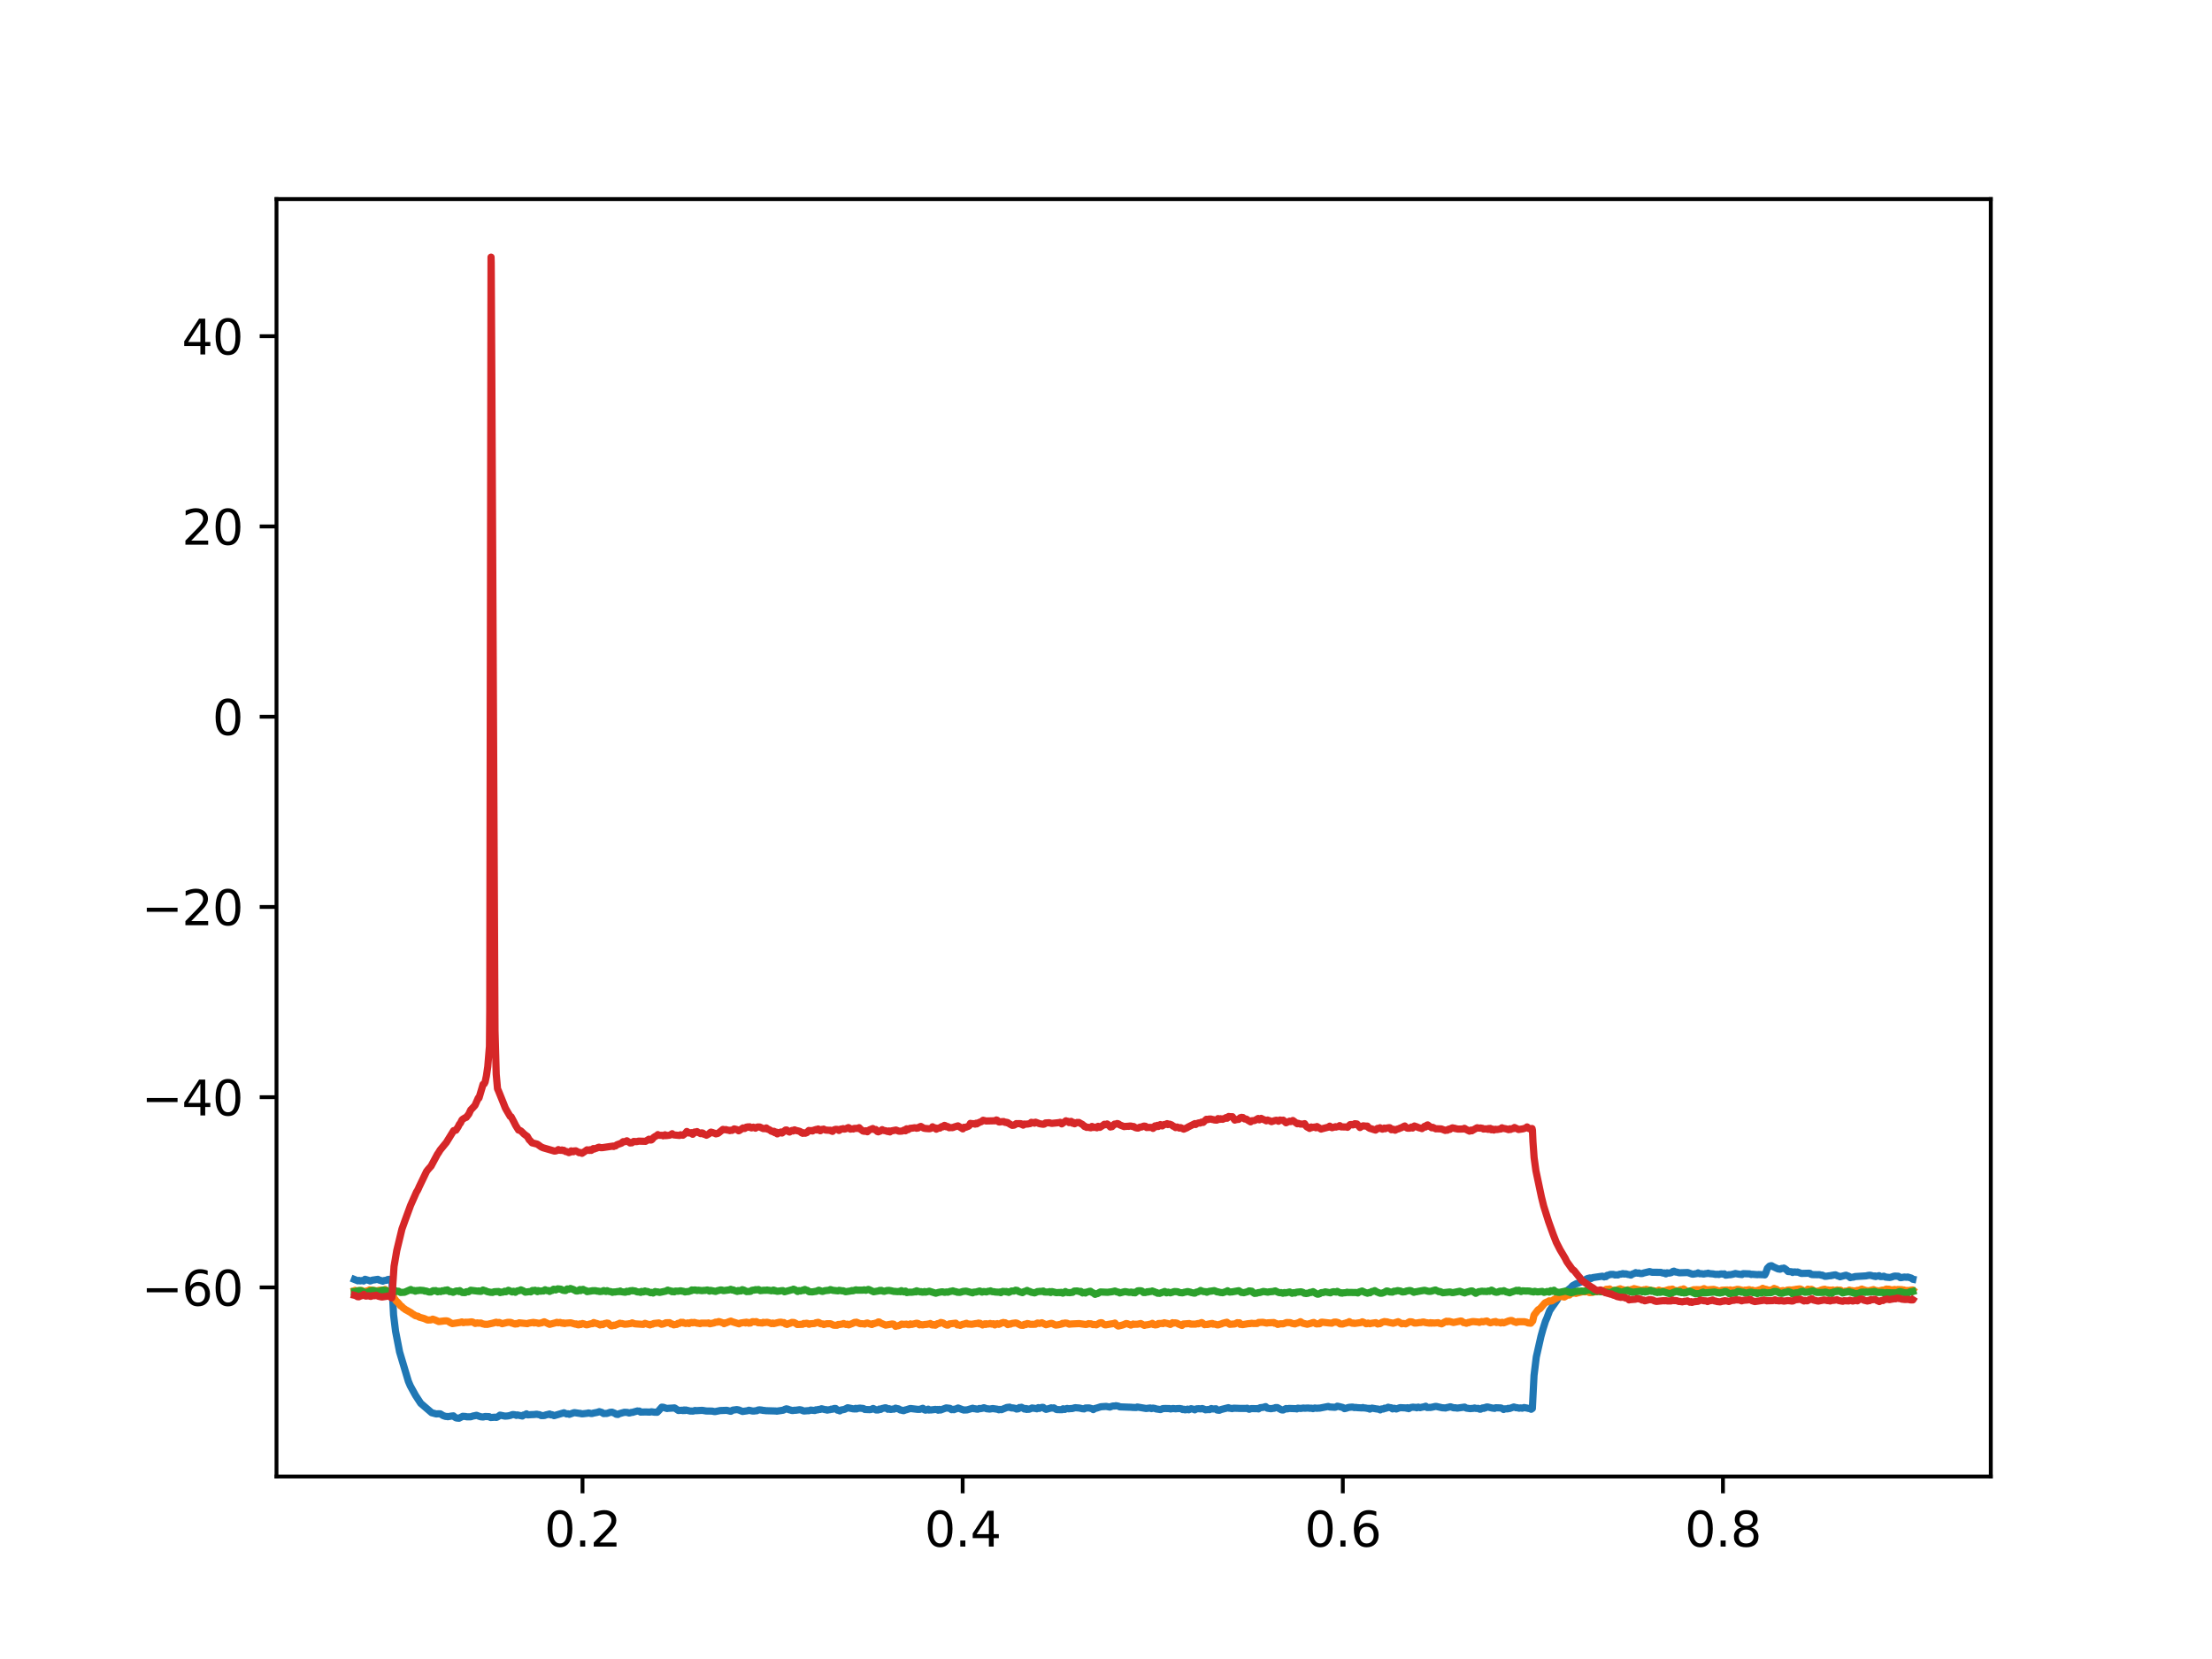 <?xml version="1.0" encoding="utf-8" standalone="no"?>
<!DOCTYPE svg PUBLIC "-//W3C//DTD SVG 1.1//EN"
  "http://www.w3.org/Graphics/SVG/1.1/DTD/svg11.dtd">
<svg xmlns:xlink="http://www.w3.org/1999/xlink" width="460.8pt" height="345.6pt" viewBox="0 0 460.8 345.6" xmlns="http://www.w3.org/2000/svg" version="1.1">
 <defs>
  <style type="text/css">*{stroke-linejoin: round; stroke-linecap: butt}</style>
 </defs>
 <g id="figure_1">
  <g id="patch_1">
   <path d="M 0 345.6 
L 460.8 345.6 
L 460.8 0 
L 0 0 
z
" style="fill: #ffffff"/>
  </g>
  <g id="axes_1">
   <g id="patch_2">
    <path d="M 57.6 307.584 
L 414.72 307.584 
L 414.72 41.472 
L 57.6 41.472 
z
" style="fill: #ffffff"/>
   </g>
   <g id="matplotlib.axis_1">
    <g id="xtick_1">
     <g id="line2d_1">
      <defs>
       <path id="m9a6dc5a0fe" d="M 0 0 
L 0 3.5 
" style="stroke: #000000; stroke-width: 0.8"/>
      </defs>
      <g>
       <use xlink:href="#m9a6dc5a0fe" x="121.348" y="307.584" style="stroke: #000000; stroke-width: 0.8"/>
      </g>
     </g>
     <g id="text_1">
      <!-- 0.2 -->
      <g transform="translate(113.396 322.182) scale(0.1 -0.1)">
       <defs>
        <path id="DejaVuSans-30" d="M 2034 4250 
Q 1547 4250 1301 3770 
Q 1056 3291 1056 2328 
Q 1056 1369 1301 889 
Q 1547 409 2034 409 
Q 2525 409 2770 889 
Q 3016 1369 3016 2328 
Q 3016 3291 2770 3770 
Q 2525 4250 2034 4250 
z
M 2034 4750 
Q 2819 4750 3233 4129 
Q 3647 3509 3647 2328 
Q 3647 1150 3233 529 
Q 2819 -91 2034 -91 
Q 1250 -91 836 529 
Q 422 1150 422 2328 
Q 422 3509 836 4129 
Q 1250 4750 2034 4750 
z
" transform="scale(0.016)"/>
        <path id="DejaVuSans-2e" d="M 684 794 
L 1344 794 
L 1344 0 
L 684 0 
L 684 794 
z
" transform="scale(0.016)"/>
        <path id="DejaVuSans-32" d="M 1228 531 
L 3431 531 
L 3431 0 
L 469 0 
L 469 531 
Q 828 903 1448 1529 
Q 2069 2156 2228 2338 
Q 2531 2678 2651 2914 
Q 2772 3150 2772 3378 
Q 2772 3750 2511 3984 
Q 2250 4219 1831 4219 
Q 1534 4219 1204 4116 
Q 875 4013 500 3803 
L 500 4441 
Q 881 4594 1212 4672 
Q 1544 4750 1819 4750 
Q 2544 4750 2975 4387 
Q 3406 4025 3406 3419 
Q 3406 3131 3298 2873 
Q 3191 2616 2906 2266 
Q 2828 2175 2409 1742 
Q 1991 1309 1228 531 
z
" transform="scale(0.016)"/>
       </defs>
       <use xlink:href="#DejaVuSans-30"/>
       <use xlink:href="#DejaVuSans-2e" x="63.623"/>
       <use xlink:href="#DejaVuSans-32" x="95.41"/>
      </g>
     </g>
    </g>
    <g id="xtick_2">
     <g id="line2d_2">
      <g>
       <use xlink:href="#m9a6dc5a0fe" x="200.54" y="307.584" style="stroke: #000000; stroke-width: 0.8"/>
      </g>
     </g>
     <g id="text_2">
      <!-- 0.4 -->
      <g transform="translate(192.588 322.182) scale(0.1 -0.1)">
       <defs>
        <path id="DejaVuSans-34" d="M 2419 4116 
L 825 1625 
L 2419 1625 
L 2419 4116 
z
M 2253 4666 
L 3047 4666 
L 3047 1625 
L 3713 1625 
L 3713 1100 
L 3047 1100 
L 3047 0 
L 2419 0 
L 2419 1100 
L 313 1100 
L 313 1709 
L 2253 4666 
z
" transform="scale(0.016)"/>
       </defs>
       <use xlink:href="#DejaVuSans-30"/>
       <use xlink:href="#DejaVuSans-2e" x="63.623"/>
       <use xlink:href="#DejaVuSans-34" x="95.41"/>
      </g>
     </g>
    </g>
    <g id="xtick_3">
     <g id="line2d_3">
      <g>
       <use xlink:href="#m9a6dc5a0fe" x="279.731" y="307.584" style="stroke: #000000; stroke-width: 0.8"/>
      </g>
     </g>
     <g id="text_3">
      <!-- 0.6 -->
      <g transform="translate(271.78 322.182) scale(0.1 -0.1)">
       <defs>
        <path id="DejaVuSans-36" d="M 2113 2584 
Q 1688 2584 1439 2293 
Q 1191 2003 1191 1497 
Q 1191 994 1439 701 
Q 1688 409 2113 409 
Q 2538 409 2786 701 
Q 3034 994 3034 1497 
Q 3034 2003 2786 2293 
Q 2538 2584 2113 2584 
z
M 3366 4563 
L 3366 3988 
Q 3128 4100 2886 4159 
Q 2644 4219 2406 4219 
Q 1781 4219 1451 3797 
Q 1122 3375 1075 2522 
Q 1259 2794 1537 2939 
Q 1816 3084 2150 3084 
Q 2853 3084 3261 2657 
Q 3669 2231 3669 1497 
Q 3669 778 3244 343 
Q 2819 -91 2113 -91 
Q 1303 -91 875 529 
Q 447 1150 447 2328 
Q 447 3434 972 4092 
Q 1497 4750 2381 4750 
Q 2619 4750 2861 4703 
Q 3103 4656 3366 4563 
z
" transform="scale(0.016)"/>
       </defs>
       <use xlink:href="#DejaVuSans-30"/>
       <use xlink:href="#DejaVuSans-2e" x="63.623"/>
       <use xlink:href="#DejaVuSans-36" x="95.41"/>
      </g>
     </g>
    </g>
    <g id="xtick_4">
     <g id="line2d_4">
      <g>
       <use xlink:href="#m9a6dc5a0fe" x="358.923" y="307.584" style="stroke: #000000; stroke-width: 0.8"/>
      </g>
     </g>
     <g id="text_4">
      <!-- 0.8 -->
      <g transform="translate(350.972 322.182) scale(0.1 -0.1)">
       <defs>
        <path id="DejaVuSans-38" d="M 2034 2216 
Q 1584 2216 1326 1975 
Q 1069 1734 1069 1313 
Q 1069 891 1326 650 
Q 1584 409 2034 409 
Q 2484 409 2743 651 
Q 3003 894 3003 1313 
Q 3003 1734 2745 1975 
Q 2488 2216 2034 2216 
z
M 1403 2484 
Q 997 2584 770 2862 
Q 544 3141 544 3541 
Q 544 4100 942 4425 
Q 1341 4750 2034 4750 
Q 2731 4750 3128 4425 
Q 3525 4100 3525 3541 
Q 3525 3141 3298 2862 
Q 3072 2584 2669 2484 
Q 3125 2378 3379 2068 
Q 3634 1759 3634 1313 
Q 3634 634 3220 271 
Q 2806 -91 2034 -91 
Q 1263 -91 848 271 
Q 434 634 434 1313 
Q 434 1759 690 2068 
Q 947 2378 1403 2484 
z
M 1172 3481 
Q 1172 3119 1398 2916 
Q 1625 2713 2034 2713 
Q 2441 2713 2670 2916 
Q 2900 3119 2900 3481 
Q 2900 3844 2670 4047 
Q 2441 4250 2034 4250 
Q 1625 4250 1398 4047 
Q 1172 3844 1172 3481 
z
" transform="scale(0.016)"/>
       </defs>
       <use xlink:href="#DejaVuSans-30"/>
       <use xlink:href="#DejaVuSans-2e" x="63.623"/>
       <use xlink:href="#DejaVuSans-38" x="95.41"/>
      </g>
     </g>
    </g>
   </g>
   <g id="matplotlib.axis_2">
    <g id="ytick_1">
     <g id="line2d_5">
      <defs>
       <path id="m93c244bbf6" d="M 0 0 
L -3.5 0 
" style="stroke: #000000; stroke-width: 0.8"/>
      </defs>
      <g>
       <use xlink:href="#m93c244bbf6" x="57.6" y="268.195" style="stroke: #000000; stroke-width: 0.8"/>
      </g>
     </g>
     <g id="text_5">
      <!-- −60 -->
      <g transform="translate(29.495 271.994) scale(0.1 -0.1)">
       <defs>
        <path id="DejaVuSans-2212" d="M 678 2272 
L 4684 2272 
L 4684 1741 
L 678 1741 
L 678 2272 
z
" transform="scale(0.016)"/>
       </defs>
       <use xlink:href="#DejaVuSans-2212"/>
       <use xlink:href="#DejaVuSans-36" x="83.789"/>
       <use xlink:href="#DejaVuSans-30" x="147.412"/>
      </g>
     </g>
    </g>
    <g id="ytick_2">
     <g id="line2d_6">
      <g>
       <use xlink:href="#m93c244bbf6" x="57.6" y="228.564" style="stroke: #000000; stroke-width: 0.8"/>
      </g>
     </g>
     <g id="text_6">
      <!-- −40 -->
      <g transform="translate(29.495 232.363) scale(0.1 -0.1)">
       <use xlink:href="#DejaVuSans-2212"/>
       <use xlink:href="#DejaVuSans-34" x="83.789"/>
       <use xlink:href="#DejaVuSans-30" x="147.412"/>
      </g>
     </g>
    </g>
    <g id="ytick_3">
     <g id="line2d_7">
      <g>
       <use xlink:href="#m93c244bbf6" x="57.6" y="188.933" style="stroke: #000000; stroke-width: 0.8"/>
      </g>
     </g>
     <g id="text_7">
      <!-- −20 -->
      <g transform="translate(29.495 192.732) scale(0.1 -0.1)">
       <use xlink:href="#DejaVuSans-2212"/>
       <use xlink:href="#DejaVuSans-32" x="83.789"/>
       <use xlink:href="#DejaVuSans-30" x="147.412"/>
      </g>
     </g>
    </g>
    <g id="ytick_4">
     <g id="line2d_8">
      <g>
       <use xlink:href="#m93c244bbf6" x="57.6" y="149.302" style="stroke: #000000; stroke-width: 0.8"/>
      </g>
     </g>
     <g id="text_8">
      <!-- 0 -->
      <g transform="translate(44.237 153.101) scale(0.1 -0.1)">
       <use xlink:href="#DejaVuSans-30"/>
      </g>
     </g>
    </g>
    <g id="ytick_5">
     <g id="line2d_9">
      <g>
       <use xlink:href="#m93c244bbf6" x="57.6" y="109.671" style="stroke: #000000; stroke-width: 0.8"/>
      </g>
     </g>
     <g id="text_9">
      <!-- 20 -->
      <g transform="translate(37.875 113.47) scale(0.1 -0.1)">
       <use xlink:href="#DejaVuSans-32"/>
       <use xlink:href="#DejaVuSans-30" x="63.623"/>
      </g>
     </g>
    </g>
    <g id="ytick_6">
     <g id="line2d_10">
      <g>
       <use xlink:href="#m93c244bbf6" x="57.6" y="70.04" style="stroke: #000000; stroke-width: 0.8"/>
      </g>
     </g>
     <g id="text_10">
      <!-- 40 -->
      <g transform="translate(37.875 73.84) scale(0.1 -0.1)">
       <use xlink:href="#DejaVuSans-34"/>
       <use xlink:href="#DejaVuSans-30" x="63.623"/>
      </g>
     </g>
    </g>
   </g>
   <g id="line2d_11">
    <path d="M 73.833 266.534 
L 74.545 266.818 
L 74.799 266.73 
L 75.052 266.83 
L 75.464 266.754 
L 75.607 266.784 
L 75.749 266.851 
L 75.781 266.808 
L 76.05 266.499 
L 76.969 266.779 
L 77.095 266.839 
L 77.222 266.813 
L 77.539 266.687 
L 77.887 266.627 
L 78.014 266.629 
L 78.204 266.581 
L 78.727 266.511 
L 78.949 266.655 
L 79.091 266.684 
L 79.756 266.881 
L 79.978 266.77 
L 80.326 266.724 
L 80.548 266.702 
L 80.643 266.625 
L 80.817 266.534 
L 81.356 266.504 
L 81.657 267.105 
L 81.752 269.455 
L 81.989 273.941 
L 82.401 277.313 
L 83.241 281.638 
L 85.062 287.73 
L 85.189 288.037 
L 85.474 288.706 
L 86.377 290.346 
L 86.567 290.69 
L 87.644 292.337 
L 89.924 294.294 
L 90.875 294.548 
L 91.302 294.517 
L 91.54 294.525 
L 91.714 294.532 
L 92.332 294.905 
L 92.855 295.075 
L 93.092 295.067 
L 93.282 295.122 
L 94.09 294.989 
L 94.296 294.965 
L 94.454 294.95 
L 94.47 294.979 
L 94.724 295.199 
L 95.04 295.385 
L 95.61 295.448 
L 96.402 295.04 
L 96.988 295.081 
L 97.258 295.148 
L 98.065 295.139 
L 98.683 294.938 
L 98.873 294.945 
L 99.063 294.865 
L 99.285 294.834 
L 99.792 295.027 
L 99.918 295.063 
L 100.156 295.14 
L 100.663 295.187 
L 100.853 295.135 
L 100.98 295.091 
L 101.154 295.084 
L 101.36 295.094 
L 101.898 295.111 
L 102.009 295.191 
L 102.215 295.293 
L 103.15 295.227 
L 103.34 295.278 
L 103.482 295.25 
L 103.815 295.065 
L 103.941 294.972 
L 104.163 294.797 
L 105.209 295.008 
L 105.399 294.99 
L 105.62 294.98 
L 105.937 294.939 
L 106.365 294.842 
L 106.555 294.754 
L 106.824 294.673 
L 107.267 294.723 
L 107.568 294.85 
L 107.758 294.757 
L 108.82 294.981 
L 109.026 294.787 
L 109.358 294.719 
L 109.517 294.629 
L 109.675 294.531 
L 109.707 294.571 
L 109.96 294.747 
L 110.72 294.688 
L 111.132 294.68 
L 111.512 294.645 
L 111.781 294.604 
L 112.003 294.655 
L 112.399 294.71 
L 112.732 294.888 
L 113.254 294.885 
L 113.492 294.853 
L 113.65 294.773 
L 113.856 294.718 
L 114.062 294.677 
L 114.49 294.565 
L 114.759 294.745 
L 114.87 294.692 
L 115.012 294.715 
L 115.424 294.906 
L 117.483 294.312 
L 118.038 294.551 
L 118.338 294.512 
L 118.608 294.63 
L 119.495 294.316 
L 119.653 294.275 
L 120.302 294.37 
L 120.603 294.413 
L 120.746 294.434 
L 120.904 294.433 
L 121.047 294.505 
L 121.237 294.521 
L 121.379 294.522 
L 122.361 294.407 
L 122.583 294.342 
L 123.153 294.46 
L 123.343 294.462 
L 123.581 294.382 
L 123.85 294.327 
L 124.262 294.251 
L 124.515 294.193 
L 124.848 294.073 
L 125.402 294.245 
L 125.735 294.47 
L 126.242 294.445 
L 126.384 294.456 
L 127.145 294.201 
L 127.303 294.208 
L 127.493 294.183 
L 128.063 294.41 
L 128.364 294.612 
L 128.728 294.662 
L 128.934 294.522 
L 129.695 294.306 
L 129.853 294.268 
L 130.059 294.202 
L 130.708 294.236 
L 131.025 294.353 
L 131.215 294.331 
L 131.468 294.235 
L 131.817 294.215 
L 132.007 294.142 
L 132.783 293.928 
L 133.068 293.996 
L 133.179 293.951 
L 133.211 293.999 
L 133.432 294.161 
L 134.589 294.133 
L 134.905 294.153 
L 135.412 294.162 
L 135.681 294.091 
L 136.347 294.186 
L 136.901 294.197 
L 137.313 293.778 
L 137.63 293.404 
L 137.867 293.138 
L 138.184 293.162 
L 138.754 293.362 
L 138.96 293.417 
L 139.118 293.386 
L 140.037 293.331 
L 140.496 293.292 
L 140.607 293.346 
L 141.32 293.831 
L 142.144 293.774 
L 142.239 293.85 
L 142.318 293.845 
L 142.349 293.808 
L 142.524 293.725 
L 142.54 293.742 
L 142.666 293.841 
L 142.698 293.804 
L 142.872 293.734 
L 143.807 293.95 
L 143.981 293.941 
L 144.361 293.961 
L 144.488 293.928 
L 144.789 293.823 
L 145.026 293.869 
L 145.913 293.816 
L 146.23 293.807 
L 146.404 293.817 
L 147.101 293.933 
L 148.32 293.953 
L 148.907 294.072 
L 149.651 293.922 
L 150.015 293.847 
L 151.393 293.795 
L 151.884 293.915 
L 152.122 293.978 
L 152.264 293.99 
L 152.629 293.757 
L 153.515 293.638 
L 153.706 293.691 
L 153.864 293.705 
L 154.688 294.032 
L 155.717 293.883 
L 156.002 293.774 
L 156.731 293.934 
L 157.079 293.948 
L 157.237 293.915 
L 157.396 293.893 
L 157.649 293.884 
L 157.855 293.748 
L 158.204 293.695 
L 158.71 293.748 
L 158.837 293.79 
L 158.996 293.817 
L 159.281 293.83 
L 159.518 293.873 
L 161.577 293.931 
L 161.815 293.969 
L 163.129 293.775 
L 163.304 293.705 
L 163.494 293.589 
L 163.842 293.482 
L 164.016 293.547 
L 164.159 293.555 
L 164.333 293.667 
L 164.555 293.704 
L 164.951 293.824 
L 165.173 293.839 
L 165.553 293.774 
L 165.743 293.787 
L 166.582 293.663 
L 166.994 293.749 
L 167.358 293.912 
L 167.532 293.934 
L 168.324 293.868 
L 168.451 293.888 
L 168.768 293.793 
L 168.91 293.736 
L 168.926 293.749 
L 169.132 293.779 
L 169.75 293.836 
L 169.972 293.692 
L 170.304 293.713 
L 170.494 293.612 
L 170.858 293.619 
L 171.128 293.467 
L 171.904 293.663 
L 172.078 293.651 
L 172.205 293.729 
L 172.347 293.754 
L 172.569 293.692 
L 172.949 293.652 
L 173.171 293.552 
L 173.393 293.581 
L 173.646 293.464 
L 173.82 293.406 
L 174.074 293.414 
L 174.185 293.51 
L 174.438 293.751 
L 174.739 293.811 
L 174.945 293.915 
L 175.103 293.771 
L 175.262 293.72 
L 175.737 293.638 
L 175.943 293.596 
L 176.069 293.528 
L 176.592 293.261 
L 177.732 293.485 
L 177.954 293.494 
L 178.049 293.51 
L 178.081 293.47 
L 178.239 293.39 
L 178.255 293.403 
L 178.429 293.508 
L 178.461 293.472 
L 178.651 293.395 
L 178.873 293.384 
L 179.11 293.332 
L 179.3 293.363 
L 179.839 293.409 
L 179.966 293.477 
L 180.156 293.617 
L 181.153 293.657 
L 181.343 293.636 
L 181.565 293.587 
L 181.882 293.412 
L 182.199 293.563 
L 182.484 293.715 
L 182.642 293.719 
L 182.959 293.715 
L 183.181 293.535 
L 183.434 293.619 
L 183.529 293.554 
L 183.719 293.436 
L 183.941 293.379 
L 184.099 293.355 
L 184.337 293.278 
L 184.559 293.279 
L 184.97 293.579 
L 184.986 293.564 
L 185.208 293.456 
L 185.525 293.619 
L 185.699 293.598 
L 185.842 293.56 
L 186.016 293.53 
L 186.222 293.555 
L 186.57 293.344 
L 186.729 293.408 
L 187.172 293.484 
L 187.552 293.725 
L 187.758 293.745 
L 188.059 293.839 
L 188.249 293.865 
L 188.629 293.708 
L 188.803 293.676 
L 189.643 293.413 
L 191.147 293.597 
L 191.401 293.593 
L 191.575 293.607 
L 192.24 293.373 
L 192.335 293.441 
L 192.557 293.677 
L 192.795 293.761 
L 192.921 293.721 
L 193.143 293.66 
L 193.27 293.634 
L 193.365 293.553 
L 193.412 293.624 
L 193.507 293.741 
L 193.555 293.709 
L 193.761 293.708 
L 193.919 293.719 
L 194.869 293.604 
L 195.218 293.661 
L 195.313 293.623 
L 195.345 293.667 
L 195.44 293.773 
L 195.487 293.727 
L 195.693 293.608 
L 195.709 293.621 
L 195.931 293.732 
L 197.118 293.292 
L 197.879 293.386 
L 198.243 293.665 
L 198.275 293.631 
L 198.512 293.578 
L 198.734 293.667 
L 199.019 293.524 
L 199.288 293.459 
L 199.589 293.313 
L 200.46 293.639 
L 200.635 293.68 
L 200.777 293.738 
L 200.951 293.72 
L 201.11 293.724 
L 201.458 293.703 
L 202.63 293.365 
L 202.868 293.451 
L 203.185 293.476 
L 203.406 293.539 
L 203.707 293.561 
L 203.897 293.471 
L 204.008 293.413 
L 204.04 293.444 
L 204.198 293.454 
L 204.721 293.362 
L 204.832 293.294 
L 204.974 293.256 
L 205.576 293.48 
L 205.861 293.482 
L 206.083 293.538 
L 206.241 293.521 
L 206.606 293.46 
L 206.796 293.425 
L 207.794 293.571 
L 208.079 293.684 
L 208.269 293.609 
L 208.633 293.656 
L 209.805 293.18 
L 209.963 293.188 
L 210.312 293.132 
L 210.486 293.226 
L 210.724 293.308 
L 210.961 293.289 
L 211.341 293.357 
L 211.5 293.394 
L 211.769 293.53 
L 212.038 293.481 
L 212.117 293.481 
L 212.133 293.456 
L 212.355 293.213 
L 212.371 293.222 
L 212.64 293.292 
L 212.656 293.264 
L 212.783 293.163 
L 212.814 293.18 
L 213.163 293.35 
L 213.4 293.526 
L 213.59 293.456 
L 213.717 293.423 
L 213.733 293.44 
L 213.86 293.61 
L 213.907 293.545 
L 214.05 293.485 
L 214.065 293.502 
L 214.176 293.583 
L 214.224 293.537 
L 214.351 293.575 
L 214.667 293.464 
L 215 293.304 
L 215.206 293.343 
L 215.903 293.437 
L 215.982 293.479 
L 216.029 293.425 
L 216.299 293.239 
L 216.441 293.397 
L 216.52 293.396 
L 216.536 293.374 
L 216.711 293.283 
L 216.916 293.231 
L 217.075 293.17 
L 217.312 293.187 
L 217.629 293.453 
L 217.914 293.596 
L 218.865 293.336 
L 218.975 293.278 
L 219.007 293.315 
L 219.15 293.336 
L 219.546 293.285 
L 220.005 293.586 
L 220.179 293.645 
L 221.24 293.664 
L 221.462 293.474 
L 221.589 293.545 
L 221.81 293.616 
L 221.937 293.541 
L 222.143 293.449 
L 222.333 293.404 
L 222.46 293.461 
L 222.65 293.477 
L 222.935 293.442 
L 223.078 293.433 
L 223.378 293.422 
L 223.569 293.361 
L 223.711 293.33 
L 223.964 293.249 
L 224.693 293.306 
L 224.899 293.328 
L 225.548 293.479 
L 225.754 293.453 
L 225.849 293.501 
L 225.881 293.465 
L 226.134 293.313 
L 226.483 293.308 
L 226.895 293.302 
L 227.655 293.507 
L 227.75 293.647 
L 227.797 293.604 
L 228.051 293.431 
L 228.526 293.308 
L 228.684 293.26 
L 229.334 293.051 
L 229.492 293.042 
L 229.666 293.028 
L 230.442 292.98 
L 231.203 293.123 
L 231.488 292.997 
L 231.662 292.959 
L 231.868 292.892 
L 232.232 292.904 
L 232.47 292.834 
L 233.024 292.937 
L 233.262 293.074 
L 235.701 293.162 
L 235.859 293.186 
L 236.699 293.213 
L 236.92 293.107 
L 238.441 293.361 
L 238.742 293.417 
L 239.613 293.31 
L 239.866 293.438 
L 239.977 293.394 
L 240.183 293.334 
L 240.658 293.419 
L 240.801 293.504 
L 240.959 293.52 
L 241.751 293.643 
L 242.242 293.433 
L 242.812 293.414 
L 243.414 293.433 
L 243.636 293.426 
L 243.842 293.51 
L 244.364 293.417 
L 244.919 293.478 
L 245.172 293.445 
L 245.758 293.418 
L 246.233 293.507 
L 246.36 293.641 
L 246.392 293.623 
L 246.645 293.572 
L 246.772 293.674 
L 246.914 293.698 
L 247.057 293.671 
L 247.152 293.609 
L 247.183 293.64 
L 247.279 293.631 
L 247.294 293.61 
L 247.389 293.544 
L 247.437 293.593 
L 247.643 293.686 
L 248.134 293.455 
L 248.767 293.616 
L 248.894 293.695 
L 248.989 293.624 
L 249.179 293.519 
L 249.369 293.473 
L 249.781 293.463 
L 250.129 293.498 
L 250.446 293.424 
L 250.953 293.599 
L 251.111 293.685 
L 251.634 293.633 
L 251.792 293.64 
L 251.967 293.655 
L 252.331 293.425 
L 252.474 293.467 
L 252.679 293.519 
L 253.313 293.476 
L 253.519 293.723 
L 253.709 293.759 
L 253.994 293.788 
L 254.406 293.62 
L 255.673 293.304 
L 255.895 293.246 
L 256.085 293.361 
L 256.227 293.355 
L 256.671 293.443 
L 256.94 293.359 
L 257.177 293.357 
L 257.969 293.385 
L 258.159 293.395 
L 259.632 293.4 
L 259.743 293.369 
L 259.807 293.355 
L 259.854 293.405 
L 260.218 293.582 
L 260.409 293.521 
L 260.599 293.446 
L 260.741 293.434 
L 261.786 293.453 
L 261.929 293.43 
L 262.024 293.429 
L 262.04 293.447 
L 262.167 293.501 
L 262.198 293.471 
L 262.515 293.254 
L 263.149 293.182 
L 263.655 293.025 
L 263.75 293.128 
L 264.004 293.349 
L 264.162 293.376 
L 264.764 293.465 
L 265.303 293.364 
L 265.445 293.363 
L 265.699 293.233 
L 266.094 293.228 
L 266.934 293.686 
L 267.092 293.715 
L 267.298 293.727 
L 267.916 293.424 
L 268.138 293.495 
L 268.312 293.465 
L 268.47 293.403 
L 269.943 293.452 
L 270.054 293.433 
L 270.07 293.453 
L 270.149 293.501 
L 270.197 293.44 
L 270.371 293.346 
L 270.957 293.411 
L 271.543 293.317 
L 271.796 293.365 
L 272.066 293.342 
L 272.319 293.324 
L 272.477 293.32 
L 272.652 293.327 
L 272.857 293.379 
L 273 293.361 
L 273.206 293.343 
L 273.507 293.444 
L 273.903 293.315 
L 274.299 293.37 
L 274.631 293.344 
L 274.916 293.338 
L 276.706 292.989 
L 276.991 293.1 
L 278.005 293.162 
L 278.163 293.158 
L 278.369 293.067 
L 278.591 292.938 
L 279.034 293.029 
L 279.763 293.213 
L 280.08 293.447 
L 280.428 293.367 
L 280.634 293.29 
L 280.935 293.198 
L 281.204 293.157 
L 281.394 293.147 
L 281.553 293.127 
L 281.854 293.124 
L 282.044 293.212 
L 282.218 293.219 
L 282.376 293.183 
L 282.756 293.241 
L 283.738 293.292 
L 283.913 293.216 
L 283.928 293.233 
L 284.119 293.298 
L 284.404 293.303 
L 285.085 293.435 
L 285.164 293.383 
L 285.211 293.438 
L 285.354 293.543 
L 285.386 293.519 
L 285.797 293.336 
L 286.748 293.503 
L 286.985 293.521 
L 287.429 293.633 
L 287.524 293.707 
L 287.571 293.665 
L 287.809 293.51 
L 288.173 293.521 
L 288.427 293.352 
L 288.458 293.394 
L 288.537 293.413 
L 288.569 293.383 
L 288.854 293.318 
L 289.187 293.145 
L 289.314 293.196 
L 289.504 293.232 
L 289.82 293.269 
L 289.995 293.347 
L 290.09 293.497 
L 290.153 293.453 
L 290.47 293.367 
L 290.866 293.516 
L 291.658 293.239 
L 291.895 293.25 
L 292.94 293.3 
L 293.036 293.365 
L 293.067 293.332 
L 293.194 293.252 
L 293.226 293.29 
L 293.447 293.45 
L 293.574 293.388 
L 293.859 293.21 
L 294.366 293.137 
L 294.556 293.168 
L 295.015 293.186 
L 295.126 293.27 
L 295.174 293.222 
L 295.443 293.13 
L 295.839 293.247 
L 295.997 293.196 
L 296.488 293.093 
L 296.821 293.02 
L 296.995 292.943 
L 297.011 292.964 
L 297.296 293.213 
L 297.787 293.192 
L 297.93 293.208 
L 298.31 293.144 
L 298.785 293.038 
L 298.991 292.987 
L 299.276 292.998 
L 299.418 293.036 
L 300.448 293.267 
L 300.939 293.29 
L 301.129 293.316 
L 301.414 293.21 
L 301.572 293.201 
L 301.937 293.104 
L 302.158 293.06 
L 302.523 293.175 
L 302.871 293.287 
L 303.14 293.256 
L 303.552 293.34 
L 305.104 293.124 
L 305.437 293.332 
L 306.308 293.45 
L 306.466 293.419 
L 306.926 293.386 
L 307.132 293.319 
L 307.211 293.315 
L 307.243 293.358 
L 307.385 293.383 
L 307.559 293.397 
L 307.749 293.405 
L 307.939 293.39 
L 308.272 293.567 
L 308.446 293.557 
L 308.842 293.3 
L 309.001 293.372 
L 309.096 293.394 
L 309.127 293.362 
L 309.27 293.224 
L 309.317 293.276 
L 309.412 293.296 
L 309.444 293.252 
L 309.634 293.118 
L 309.872 293.095 
L 310.283 293.192 
L 310.854 293.324 
L 311.265 293.372 
L 311.36 293.391 
L 311.392 293.352 
L 311.598 293.259 
L 312.691 293.302 
L 313.119 293.519 
L 313.229 293.625 
L 313.277 293.559 
L 313.435 293.491 
L 314.069 293.485 
L 314.196 293.379 
L 314.243 293.427 
L 314.417 293.439 
L 315.352 293.104 
L 315.669 293.189 
L 315.811 293.256 
L 316.033 293.242 
L 316.476 293.359 
L 316.587 293.328 
L 316.761 293.292 
L 317.11 293.354 
L 317.49 293.215 
L 317.981 293.305 
L 318.298 293.373 
L 318.535 293.431 
L 318.741 293.404 
L 318.963 293.578 
L 319.216 293.407 
L 319.296 291.835 
L 319.565 286.547 
L 320.04 282.68 
L 321.006 278.403 
L 321.434 276.863 
L 321.941 275.26 
L 322.305 274.419 
L 322.432 274.054 
L 322.827 273.011 
L 322.97 272.826 
L 323.303 272.318 
L 324.364 270.842 
L 324.791 270.066 
L 325.029 269.828 
L 325.14 269.665 
L 325.504 269.277 
L 326.011 269.217 
L 327.246 268.244 
L 327.595 267.845 
L 328.292 267.462 
L 328.403 267.412 
L 328.561 267.37 
L 328.735 267.323 
L 329.02 267.176 
L 329.179 267.148 
L 329.654 266.897 
L 330.588 266.398 
L 330.762 266.321 
L 330.905 266.298 
L 331.158 266.23 
L 331.222 266.215 
L 331.253 266.259 
L 331.412 266.363 
L 331.428 266.351 
L 331.792 266.149 
L 333.819 265.854 
L 334.168 266.008 
L 334.31 265.898 
L 334.453 265.86 
L 334.469 265.878 
L 334.548 265.946 
L 334.595 265.881 
L 334.817 265.672 
L 335.071 265.634 
L 335.451 265.487 
L 336.1 265.48 
L 336.433 265.597 
L 336.607 265.568 
L 337.034 265.6 
L 337.383 265.44 
L 337.684 265.436 
L 337.89 265.365 
L 338.096 265.313 
L 338.349 265.407 
L 338.539 265.367 
L 338.697 265.366 
L 339.141 265.49 
L 339.315 265.514 
L 339.458 265.54 
L 339.743 265.623 
L 340.123 265.376 
L 340.392 265.306 
L 340.741 265.114 
L 341.042 265.226 
L 341.295 265.21 
L 341.422 265.178 
L 341.438 265.2 
L 341.628 265.294 
L 342.087 265.307 
L 342.309 265.221 
L 342.451 265.173 
L 343.639 264.891 
L 344.051 265.006 
L 344.193 265.042 
L 345.999 265.049 
L 346.221 265.141 
L 346.585 265.222 
L 346.743 265.17 
L 346.759 265.187 
L 347.028 265.368 
L 347.123 265.257 
L 347.282 265.148 
L 347.298 265.159 
L 347.456 265.216 
L 347.488 265.177 
L 347.599 265.187 
L 347.614 265.204 
L 347.757 265.201 
L 348.216 265.097 
L 348.296 265.037 
L 348.501 264.86 
L 348.723 264.805 
L 349.04 264.985 
L 349.262 264.994 
L 349.832 265.146 
L 351.59 265.09 
L 352.382 265.377 
L 352.604 265.438 
L 352.936 265.393 
L 353.57 265.29 
L 353.665 265.233 
L 353.744 265.161 
L 353.791 265.203 
L 354.092 265.344 
L 354.441 265.333 
L 354.916 265.405 
L 355.344 265.302 
L 355.486 265.324 
L 355.85 265.226 
L 356.12 265.32 
L 356.896 265.38 
L 357.371 265.477 
L 357.545 265.474 
L 357.688 265.443 
L 357.83 265.463 
L 358.068 265.501 
L 358.353 265.403 
L 358.622 265.383 
L 358.796 265.394 
L 358.923 265.413 
L 359.066 265.399 
L 359.208 265.366 
L 359.224 265.39 
L 359.477 265.637 
L 359.81 265.602 
L 360.19 265.537 
L 360.475 265.544 
L 360.697 265.501 
L 361.061 265.424 
L 361.521 265.292 
L 361.711 265.347 
L 361.885 265.364 
L 362.154 265.426 
L 362.883 265.511 
L 363.057 265.35 
L 363.231 265.327 
L 364.514 265.372 
L 364.815 265.497 
L 364.942 265.464 
L 365.163 265.462 
L 366.098 265.535 
L 366.335 265.508 
L 367.428 265.549 
L 367.634 265.585 
L 367.84 265.194 
L 368.173 264.214 
L 368.616 263.768 
L 368.885 263.679 
L 369.044 263.672 
L 369.376 263.867 
L 369.677 264.012 
L 370.311 264.302 
L 370.485 264.357 
L 370.628 264.331 
L 370.802 264.402 
L 370.913 264.375 
L 371.15 264.237 
L 371.372 264.251 
L 371.61 264.166 
L 371.815 264.29 
L 372.227 264.599 
L 372.481 264.881 
L 373.019 264.912 
L 373.273 264.942 
L 373.431 265.08 
L 373.479 265.015 
L 373.637 264.98 
L 373.922 264.958 
L 374.16 265.015 
L 374.46 264.978 
L 375.252 265.281 
L 375.442 265.277 
L 375.648 265.268 
L 376.884 265.233 
L 377.074 265.275 
L 377.232 265.444 
L 377.517 265.521 
L 378.087 265.531 
L 378.594 265.54 
L 378.784 265.536 
L 378.99 265.524 
L 379.529 265.67 
L 379.608 265.63 
L 379.64 265.67 
L 379.814 265.728 
L 380.162 265.878 
L 380.495 265.862 
L 381.018 265.78 
L 381.303 265.751 
L 381.414 265.757 
L 381.429 265.732 
L 381.572 265.685 
L 381.778 265.673 
L 382.079 265.6 
L 382.38 265.581 
L 382.855 265.807 
L 383.187 265.877 
L 383.314 265.982 
L 383.362 265.953 
L 384.47 265.667 
L 384.597 265.658 
L 384.724 265.735 
L 385.025 265.82 
L 385.167 265.893 
L 385.452 266.156 
L 385.468 266.143 
L 385.69 266.081 
L 386.149 266.044 
L 386.403 265.933 
L 388.699 265.793 
L 389.158 265.695 
L 389.507 265.658 
L 389.649 265.669 
L 389.871 265.725 
L 390.473 265.877 
L 390.584 265.802 
L 390.616 265.837 
L 390.726 265.932 
L 390.774 265.881 
L 390.932 265.865 
L 391.344 265.782 
L 391.439 265.744 
L 391.471 265.778 
L 391.724 265.931 
L 392.057 265.929 
L 392.437 265.86 
L 392.785 266.046 
L 392.976 266.042 
L 393.166 266.083 
L 393.451 266.098 
L 393.641 266.123 
L 393.783 266.1 
L 394.1 266.02 
L 394.496 265.872 
L 394.749 265.834 
L 395.462 265.867 
L 395.89 266.165 
L 396.175 266.135 
L 396.46 266.074 
L 396.698 266.034 
L 397.204 266.075 
L 397.41 266.028 
L 398.06 266.221 
L 398.202 266.272 
L 398.456 266.481 
L 398.487 266.487 
L 398.487 266.487 
" clip-path="url(#p4110541324)" style="fill: none; stroke: #1f77b4; stroke-width: 1.5; stroke-linecap: square"/>
   </g>
   <g id="line2d_12">
    <path d="M 73.833 268.895 
L 73.896 268.877 
L 73.928 268.827 
L 73.975 268.814 
L 74.007 268.872 
L 74.165 268.972 
L 74.308 268.921 
L 74.482 268.905 
L 75.322 268.831 
L 75.749 269.028 
L 75.892 269.113 
L 76.034 269.107 
L 76.414 268.912 
L 76.573 268.897 
L 76.874 268.83 
L 76.985 268.7 
L 77.032 268.74 
L 77.19 268.727 
L 78.252 268.868 
L 78.568 268.954 
L 78.933 268.795 
L 79.867 268.739 
L 79.978 268.728 
L 79.994 268.744 
L 80.073 268.746 
L 80.105 268.696 
L 80.216 268.626 
L 80.247 268.652 
L 80.786 268.994 
L 81.372 269.048 
L 81.53 269.021 
L 81.704 269.199 
L 82.069 270.414 
L 82.195 270.548 
L 82.512 270.978 
L 82.607 271.09 
L 82.797 271.244 
L 83.193 271.676 
L 83.431 272.031 
L 83.668 272.13 
L 83.985 272.483 
L 84.254 272.639 
L 84.429 272.796 
L 84.777 272.977 
L 85.632 273.467 
L 85.902 273.688 
L 86.123 273.803 
L 86.535 274.083 
L 87.105 274.207 
L 87.327 274.385 
L 87.961 274.557 
L 88.135 274.61 
L 88.325 274.658 
L 89.053 274.976 
L 89.228 274.98 
L 89.719 274.964 
L 89.924 274.907 
L 90.146 274.806 
L 90.511 274.928 
L 90.669 274.985 
L 91.413 275.309 
L 92.633 275.16 
L 93.06 275.159 
L 93.377 275.251 
L 93.583 275.395 
L 93.9 275.586 
L 94.042 275.628 
L 94.233 275.732 
L 95.848 275.488 
L 96.006 275.445 
L 96.212 275.377 
L 96.513 275.53 
L 97.052 275.428 
L 97.273 275.473 
L 97.416 275.44 
L 97.622 275.45 
L 97.796 275.41 
L 97.97 275.407 
L 98.208 275.365 
L 98.382 275.39 
L 98.746 275.537 
L 98.984 275.693 
L 99.301 275.637 
L 99.428 275.577 
L 99.459 275.604 
L 99.697 275.63 
L 100.188 275.612 
L 100.505 275.765 
L 100.916 275.849 
L 101.027 275.888 
L 101.059 275.863 
L 101.233 275.862 
L 101.455 275.901 
L 102.69 275.635 
L 103.371 275.441 
L 103.672 275.552 
L 103.736 275.578 
L 103.783 275.53 
L 103.989 275.49 
L 104.607 275.753 
L 104.828 275.701 
L 104.955 275.667 
L 105.747 275.473 
L 106.016 275.47 
L 106.206 275.468 
L 106.412 275.499 
L 106.523 275.529 
L 106.618 275.626 
L 106.666 275.587 
L 106.792 275.642 
L 107.157 275.788 
L 107.299 275.815 
L 107.378 275.818 
L 107.41 275.778 
L 107.521 275.716 
L 107.553 275.744 
L 107.743 275.788 
L 108.139 275.564 
L 109.865 275.742 
L 110.118 275.635 
L 111.116 275.479 
L 111.259 275.593 
L 111.306 275.543 
L 111.465 275.534 
L 111.75 275.579 
L 112.035 275.626 
L 112.193 275.693 
L 112.938 275.544 
L 113.08 275.462 
L 113.365 275.353 
L 114.49 275.887 
L 115.789 275.55 
L 115.994 275.465 
L 116.28 275.559 
L 116.66 275.484 
L 116.992 275.621 
L 117.166 275.592 
L 117.309 275.673 
L 117.341 275.633 
L 117.404 275.592 
L 117.452 275.65 
L 117.626 275.719 
L 117.879 275.637 
L 118.893 275.565 
L 119.906 275.857 
L 120.017 275.785 
L 120.049 275.823 
L 120.271 275.953 
L 120.556 275.992 
L 120.778 275.798 
L 120.984 275.916 
L 121.015 275.862 
L 121.094 275.785 
L 121.142 275.824 
L 121.237 275.824 
L 121.253 275.804 
L 121.348 275.712 
L 121.395 275.76 
L 121.554 275.756 
L 122.092 275.967 
L 122.266 275.991 
L 123.106 275.76 
L 123.264 275.756 
L 123.359 275.699 
L 123.391 275.732 
L 123.454 275.743 
L 123.486 275.702 
L 123.676 275.517 
L 123.708 275.542 
L 123.882 275.582 
L 124.104 275.684 
L 124.246 275.684 
L 124.61 275.809 
L 124.721 275.853 
L 124.991 276.013 
L 125.292 275.845 
L 125.561 275.944 
L 125.909 275.73 
L 126.353 275.659 
L 126.416 275.616 
L 126.464 275.66 
L 126.59 275.651 
L 126.717 275.664 
L 127.176 276.116 
L 127.351 276.201 
L 127.525 276.185 
L 127.905 276.049 
L 128.079 276.098 
L 128.744 275.818 
L 129.014 275.727 
L 129.124 275.648 
L 129.172 275.688 
L 129.362 275.716 
L 129.536 275.711 
L 130.17 275.867 
L 130.439 275.835 
L 130.74 275.814 
L 130.946 275.783 
L 131.12 275.749 
L 131.453 275.714 
L 131.69 275.58 
L 132.134 275.74 
L 132.292 275.779 
L 132.482 275.794 
L 134.003 275.896 
L 134.367 275.676 
L 135.381 276.006 
L 135.476 275.905 
L 135.523 275.95 
L 135.634 275.915 
L 135.84 275.844 
L 135.935 275.851 
L 135.951 275.83 
L 136.172 275.712 
L 137.249 275.596 
L 137.788 275.869 
L 138.152 275.803 
L 138.326 275.731 
L 138.453 275.696 
L 138.707 275.562 
L 139.008 275.551 
L 139.483 275.538 
L 139.704 275.71 
L 139.815 275.812 
L 139.863 275.772 
L 140.005 275.789 
L 140.354 275.992 
L 140.75 275.913 
L 140.972 275.899 
L 141.209 275.686 
L 141.526 275.69 
L 141.843 275.456 
L 142.191 275.533 
L 142.27 275.474 
L 142.302 275.519 
L 142.397 275.608 
L 142.444 275.573 
L 142.587 275.612 
L 142.825 275.709 
L 143.268 275.588 
L 143.537 275.723 
L 143.664 275.616 
L 143.87 275.524 
L 143.981 275.557 
L 144.012 275.518 
L 144.076 275.489 
L 144.123 275.546 
L 144.266 275.57 
L 144.63 275.486 
L 145.28 275.65 
L 145.47 275.658 
L 145.85 275.745 
L 145.961 275.656 
L 146.151 275.627 
L 146.562 275.636 
L 146.879 275.633 
L 147.418 275.627 
L 147.592 275.587 
L 147.703 275.689 
L 147.877 275.766 
L 148.827 275.563 
L 149.033 275.441 
L 149.508 275.42 
L 149.635 275.328 
L 149.746 275.305 
L 149.762 275.319 
L 149.984 275.376 
L 150.728 275.63 
L 150.839 275.75 
L 150.87 275.711 
L 151.013 275.572 
L 151.045 275.597 
L 151.203 275.608 
L 151.837 275.346 
L 152.264 275.214 
L 152.47 275.321 
L 153.959 275.778 
L 154.26 275.612 
L 155.163 275.477 
L 155.305 275.595 
L 155.353 275.537 
L 155.479 275.432 
L 155.511 275.467 
L 155.654 275.528 
L 155.669 275.515 
L 155.844 275.497 
L 155.986 275.642 
L 156.018 275.607 
L 156.129 275.547 
L 156.16 275.58 
L 156.319 275.617 
L 156.556 275.425 
L 156.762 275.331 
L 156.952 275.341 
L 157.127 275.378 
L 157.285 275.353 
L 157.554 275.324 
L 157.697 275.394 
L 157.903 275.546 
L 158.124 275.568 
L 158.299 275.545 
L 158.441 275.585 
L 158.821 275.611 
L 158.996 275.465 
L 159.027 275.5 
L 159.17 275.534 
L 159.787 275.449 
L 160.231 275.553 
L 160.405 275.613 
L 160.706 275.731 
L 160.864 275.705 
L 160.991 275.619 
L 161.023 275.659 
L 161.181 275.735 
L 161.846 275.568 
L 162.369 275.45 
L 162.749 275.436 
L 163.114 275.559 
L 163.304 275.517 
L 163.414 275.61 
L 163.652 275.813 
L 163.668 275.802 
L 163.81 275.772 
L 163.826 275.798 
L 163.937 275.906 
L 163.985 275.86 
L 164.206 275.806 
L 164.333 275.714 
L 164.428 275.679 
L 164.46 275.706 
L 164.586 275.667 
L 164.951 275.483 
L 165.41 275.5 
L 165.822 275.713 
L 166.091 275.919 
L 167.216 275.871 
L 167.422 275.706 
L 167.707 275.735 
L 167.913 275.657 
L 168.182 275.679 
L 168.483 275.863 
L 168.594 275.869 
L 168.609 275.851 
L 168.847 275.757 
L 169.116 275.747 
L 169.591 275.717 
L 169.766 275.682 
L 169.972 275.55 
L 170.162 275.544 
L 170.272 275.493 
L 170.447 275.464 
L 170.732 275.59 
L 170.827 275.702 
L 170.985 275.77 
L 171.429 275.798 
L 171.524 275.855 
L 171.619 275.926 
L 171.666 275.894 
L 172.268 275.751 
L 172.997 275.753 
L 173.63 276.051 
L 173.868 276.071 
L 174.375 276.075 
L 174.596 275.916 
L 174.834 275.925 
L 174.992 275.894 
L 175.594 275.806 
L 175.689 275.723 
L 175.768 275.718 
L 175.8 275.749 
L 176.244 275.914 
L 176.529 275.85 
L 176.782 275.999 
L 177.431 275.758 
L 177.574 275.701 
L 178.017 275.486 
L 178.239 275.49 
L 178.413 275.437 
L 179.189 275.753 
L 179.411 275.745 
L 180.045 275.786 
L 180.14 275.832 
L 180.171 275.791 
L 180.377 275.664 
L 180.694 275.606 
L 181.011 275.737 
L 181.629 275.924 
L 181.819 275.748 
L 181.945 275.773 
L 182.088 275.749 
L 182.278 275.664 
L 182.436 275.629 
L 182.69 275.558 
L 182.975 275.382 
L 183.149 275.398 
L 183.482 275.629 
L 184.495 276.048 
L 185.873 275.803 
L 186.174 275.862 
L 186.57 276.304 
L 186.729 276.196 
L 186.871 276.207 
L 187.14 276.175 
L 187.536 276.011 
L 187.821 275.834 
L 188.201 275.889 
L 188.661 275.866 
L 188.819 275.84 
L 188.93 275.885 
L 189.12 275.956 
L 189.358 275.982 
L 189.532 275.937 
L 189.659 275.791 
L 189.706 275.844 
L 189.96 275.896 
L 190.926 275.653 
L 191.084 275.67 
L 191.29 275.721 
L 191.448 275.905 
L 191.543 275.989 
L 191.591 275.943 
L 191.749 275.923 
L 192.193 275.999 
L 192.763 275.899 
L 192.969 275.904 
L 193.286 275.835 
L 193.46 275.816 
L 193.682 275.814 
L 193.792 275.708 
L 193.84 275.769 
L 194.077 275.984 
L 194.22 276.002 
L 194.378 276.027 
L 194.505 275.922 
L 194.553 275.987 
L 194.679 275.969 
L 194.822 276.071 
L 194.949 276.023 
L 195.281 275.748 
L 195.677 275.695 
L 195.978 275.498 
L 196.089 275.523 
L 196.247 275.55 
L 196.532 275.634 
L 196.77 275.831 
L 196.897 275.892 
L 197.229 276.041 
L 197.388 276.047 
L 197.499 276.038 
L 197.514 276.016 
L 197.768 275.797 
L 199.098 275.641 
L 199.415 275.997 
L 199.827 276.013 
L 200.033 276.103 
L 200.54 275.875 
L 200.84 275.847 
L 201.046 275.747 
L 201.284 275.68 
L 201.331 275.659 
L 201.379 275.733 
L 201.537 275.812 
L 202.044 275.839 
L 202.377 275.876 
L 202.63 275.839 
L 203.01 275.774 
L 203.169 275.742 
L 203.723 275.676 
L 203.834 275.621 
L 203.866 275.67 
L 203.992 275.775 
L 204.024 275.747 
L 204.151 275.665 
L 204.182 275.693 
L 204.673 276.011 
L 205.164 275.77 
L 205.339 275.91 
L 205.386 275.844 
L 205.497 275.76 
L 205.544 275.794 
L 205.925 275.827 
L 206.273 275.698 
L 206.574 275.832 
L 206.78 275.825 
L 206.907 275.753 
L 207.097 275.791 
L 207.239 276.009 
L 207.303 275.963 
L 207.556 275.792 
L 207.762 275.739 
L 208.047 275.885 
L 208.348 275.774 
L 208.554 275.639 
L 209.013 275.499 
L 209.251 275.577 
L 209.409 275.557 
L 209.71 275.754 
L 209.948 275.947 
L 210.169 275.801 
L 210.312 275.826 
L 210.486 275.839 
L 210.771 275.697 
L 211.595 275.592 
L 211.832 275.64 
L 212.07 275.767 
L 212.64 276.062 
L 212.973 276.087 
L 213.131 276.095 
L 213.384 275.888 
L 213.559 275.851 
L 213.701 275.942 
L 213.733 275.898 
L 213.986 275.714 
L 214.271 275.759 
L 214.572 275.873 
L 215.396 275.875 
L 215.713 275.858 
L 215.855 275.74 
L 216.14 275.612 
L 216.505 275.7 
L 217.043 275.558 
L 217.898 275.968 
L 218.453 275.813 
L 218.96 275.673 
L 219.213 275.714 
L 219.862 276.033 
L 220.021 276.035 
L 220.543 275.965 
L 220.702 275.923 
L 221.209 275.811 
L 221.319 275.684 
L 221.367 275.744 
L 221.494 275.727 
L 221.842 275.607 
L 222.27 275.647 
L 222.46 275.731 
L 222.729 275.853 
L 223.252 275.805 
L 224.82 275.726 
L 226.15 275.915 
L 226.372 275.891 
L 226.53 275.844 
L 226.752 275.735 
L 227.021 275.781 
L 227.227 275.76 
L 227.496 275.868 
L 227.671 275.938 
L 227.924 275.913 
L 228.399 275.988 
L 228.748 275.8 
L 228.954 275.67 
L 229.112 275.595 
L 229.128 275.612 
L 229.239 275.63 
L 229.254 275.612 
L 229.365 275.537 
L 229.397 275.57 
L 229.54 275.568 
L 229.698 275.703 
L 230.094 275.953 
L 230.284 276.005 
L 231.535 275.782 
L 231.789 275.752 
L 232.153 275.668 
L 232.264 275.618 
L 232.295 275.666 
L 232.565 275.979 
L 232.691 276.065 
L 232.961 276.244 
L 233.531 276.105 
L 233.705 276.066 
L 234.101 275.938 
L 234.481 275.764 
L 234.592 275.721 
L 234.798 275.736 
L 235.574 276.045 
L 235.938 275.9 
L 236.065 275.816 
L 236.208 275.878 
L 236.984 275.859 
L 237.633 275.716 
L 238.393 276.103 
L 238.694 275.999 
L 238.916 275.987 
L 239.264 275.933 
L 239.692 275.824 
L 239.977 275.811 
L 240.056 275.676 
L 240.104 275.739 
L 240.278 275.929 
L 240.294 275.921 
L 240.452 275.912 
L 240.642 276.004 
L 241.102 275.944 
L 241.197 275.884 
L 241.323 275.713 
L 241.387 275.764 
L 241.498 275.705 
L 241.608 275.698 
L 241.624 275.713 
L 241.783 275.719 
L 242.163 275.657 
L 242.274 275.735 
L 242.305 275.705 
L 242.527 275.558 
L 242.875 275.637 
L 243.208 275.701 
L 243.794 275.908 
L 244.032 275.758 
L 244.174 275.659 
L 244.253 275.548 
L 244.301 275.596 
L 244.443 275.637 
L 244.681 275.58 
L 244.855 275.584 
L 245.188 275.639 
L 245.52 275.837 
L 246.217 276.114 
L 246.518 275.815 
L 247.754 275.719 
L 247.928 275.803 
L 248.023 275.837 
L 248.055 275.802 
L 248.134 275.813 
L 248.165 275.849 
L 248.34 275.843 
L 249.037 275.844 
L 249.512 275.723 
L 249.638 275.776 
L 249.67 275.739 
L 249.813 275.717 
L 249.955 275.65 
L 250.177 275.579 
L 250.319 275.516 
L 250.446 275.572 
L 250.937 275.955 
L 251.175 275.898 
L 251.333 275.92 
L 251.571 275.913 
L 251.666 275.848 
L 251.808 275.865 
L 251.951 275.783 
L 252.22 275.776 
L 252.331 275.714 
L 252.569 275.704 
L 252.727 275.85 
L 252.869 275.814 
L 253.091 275.853 
L 253.313 275.913 
L 253.582 276.009 
L 253.867 275.984 
L 254.073 275.878 
L 254.422 275.805 
L 254.628 275.694 
L 255.023 275.587 
L 255.324 275.505 
L 255.467 275.572 
L 255.499 275.519 
L 255.578 275.449 
L 255.625 275.489 
L 256.18 275.879 
L 257.225 275.806 
L 257.764 275.542 
L 258.08 275.6 
L 258.191 275.56 
L 258.223 275.607 
L 258.381 275.892 
L 258.429 275.844 
L 258.508 275.823 
L 258.54 275.862 
L 258.682 275.875 
L 258.809 275.942 
L 259.031 275.921 
L 259.221 275.878 
L 259.379 275.858 
L 259.886 275.764 
L 260.266 275.725 
L 260.504 275.725 
L 260.725 275.658 
L 260.931 275.697 
L 261.216 275.706 
L 261.375 275.707 
L 261.897 275.7 
L 262.072 275.605 
L 262.198 275.488 
L 262.23 275.505 
L 262.468 275.485 
L 263.085 275.461 
L 263.75 275.604 
L 263.893 275.628 
L 264.083 275.57 
L 264.226 275.564 
L 265.303 275.511 
L 265.382 275.513 
L 265.413 275.566 
L 265.524 275.663 
L 265.572 275.637 
L 265.825 275.679 
L 266.174 275.902 
L 266.475 275.828 
L 266.696 275.763 
L 267.314 275.776 
L 268.027 275.504 
L 268.787 275.53 
L 269.135 275.678 
L 269.547 275.765 
L 269.69 275.785 
L 269.769 275.797 
L 269.801 275.747 
L 269.896 275.706 
L 269.927 275.726 
L 270.07 275.676 
L 270.292 275.616 
L 270.656 275.483 
L 270.909 275.335 
L 271.384 275.645 
L 272.319 275.869 
L 273.111 275.664 
L 273.38 275.555 
L 273.681 275.495 
L 274.172 275.784 
L 274.315 275.8 
L 274.505 275.779 
L 274.663 275.748 
L 274.806 275.775 
L 274.964 275.724 
L 275.217 275.457 
L 275.423 275.433 
L 276.785 275.588 
L 277.435 275.647 
L 277.704 275.51 
L 277.926 275.421 
L 278.084 275.433 
L 278.322 275.408 
L 278.813 275.535 
L 279.177 275.797 
L 279.731 275.825 
L 280.08 275.684 
L 280.301 275.661 
L 280.523 275.546 
L 280.777 275.53 
L 281.078 275.326 
L 281.252 275.446 
L 281.584 275.631 
L 281.869 275.661 
L 281.949 275.612 
L 281.996 275.667 
L 282.155 275.698 
L 283.469 275.519 
L 283.612 275.458 
L 283.802 275.357 
L 284.451 275.643 
L 284.578 275.761 
L 284.625 275.716 
L 284.736 275.752 
L 284.831 275.687 
L 284.99 275.622 
L 285.386 275.758 
L 285.544 275.692 
L 286.383 275.569 
L 286.621 275.54 
L 286.938 275.786 
L 287.001 275.814 
L 287.049 275.766 
L 287.255 275.721 
L 287.445 275.747 
L 287.635 275.649 
L 287.856 275.478 
L 288.411 275.31 
L 288.68 275.359 
L 288.965 275.368 
L 289.218 275.46 
L 290.216 275.66 
L 291.262 275.337 
L 291.927 275.703 
L 292.006 275.772 
L 292.054 275.733 
L 292.339 275.698 
L 292.845 275.779 
L 293.083 275.66 
L 293.637 275.352 
L 293.796 275.354 
L 294.002 275.364 
L 294.192 275.4 
L 294.667 275.617 
L 295.079 275.609 
L 295.744 275.507 
L 295.966 275.513 
L 296.314 275.417 
L 296.599 275.396 
L 296.837 275.487 
L 297.027 275.525 
L 297.74 275.626 
L 297.85 275.627 
L 297.866 275.612 
L 297.993 275.539 
L 298.025 275.573 
L 298.215 275.633 
L 298.468 275.572 
L 298.579 275.601 
L 298.769 275.617 
L 299.593 275.542 
L 299.894 275.682 
L 300.179 275.71 
L 300.305 275.783 
L 300.321 275.77 
L 300.559 275.651 
L 300.67 275.583 
L 300.891 275.436 
L 301.319 275.234 
L 301.335 275.262 
L 301.462 275.351 
L 301.493 275.33 
L 301.652 275.336 
L 301.778 275.252 
L 301.905 275.263 
L 302.776 275.498 
L 303.061 275.445 
L 304.328 275.18 
L 304.487 275.217 
L 304.898 275.53 
L 305.057 275.528 
L 305.484 275.665 
L 305.865 275.487 
L 305.96 275.542 
L 305.991 275.499 
L 306.15 275.441 
L 306.419 275.377 
L 306.767 275.307 
L 306.973 275.311 
L 307.781 275.387 
L 308.003 275.403 
L 308.161 275.487 
L 308.304 275.426 
L 308.668 275.299 
L 308.953 275.359 
L 309.286 275.271 
L 309.428 275.251 
L 309.729 275.184 
L 310.252 275.497 
L 310.474 275.565 
L 310.965 275.426 
L 311.186 275.354 
L 311.345 275.396 
L 311.471 275.366 
L 311.566 275.291 
L 311.614 275.359 
L 311.741 275.504 
L 311.788 275.471 
L 311.978 275.457 
L 312.152 275.477 
L 312.438 275.509 
L 312.628 275.595 
L 312.754 275.524 
L 312.928 275.457 
L 313.245 275.574 
L 313.546 275.466 
L 314.259 275.183 
L 314.671 275.09 
L 314.845 275.08 
L 314.987 275.105 
L 315.415 275.35 
L 315.573 275.366 
L 315.874 275.497 
L 316.223 275.322 
L 316.381 275.372 
L 316.492 275.327 
L 316.651 275.332 
L 317.553 275.333 
L 317.743 275.399 
L 317.918 275.405 
L 318.329 275.597 
L 318.504 275.608 
L 318.884 275.653 
L 319.296 275.162 
L 319.565 273.967 
L 320.309 272.981 
L 320.468 272.815 
L 320.753 272.661 
L 320.959 272.456 
L 321.845 271.417 
L 322.321 271.193 
L 322.479 271.163 
L 322.701 270.994 
L 323.049 271.029 
L 323.208 271.007 
L 323.334 270.961 
L 323.762 270.697 
L 325.061 270.021 
L 325.567 270.125 
L 325.663 270.123 
L 325.694 270.162 
L 325.868 270.198 
L 326.597 269.737 
L 326.93 269.781 
L 327.326 269.413 
L 327.531 269.407 
L 327.991 269.366 
L 328.165 269.366 
L 328.308 269.44 
L 328.339 269.399 
L 328.498 269.376 
L 329.622 269.103 
L 329.844 269.071 
L 329.955 269.002 
L 330.05 269.01 
L 330.066 269.029 
L 330.208 269.116 
L 330.24 269.082 
L 330.319 269.045 
L 330.367 269.093 
L 330.462 269.064 
L 330.477 269.043 
L 330.652 268.976 
L 331.095 269.263 
L 331.301 269.263 
L 331.729 269.225 
L 332.093 269.121 
L 332.362 269.103 
L 332.536 269.046 
L 333.186 268.948 
L 333.407 269.053 
L 333.914 268.828 
L 334.31 268.824 
L 334.58 268.599 
L 334.754 268.589 
L 334.912 268.572 
L 335.086 268.593 
L 335.308 268.512 
L 335.815 268.839 
L 335.942 268.911 
L 335.973 268.884 
L 336.227 268.795 
L 336.496 268.849 
L 337.114 268.617 
L 337.272 268.558 
L 337.525 268.484 
L 337.763 268.645 
L 337.906 268.634 
L 338.143 268.675 
L 338.27 268.815 
L 338.317 268.764 
L 338.46 268.767 
L 338.618 268.787 
L 338.824 268.795 
L 338.983 268.782 
L 339.141 268.692 
L 339.157 268.705 
L 339.41 268.872 
L 339.426 268.855 
L 339.664 268.686 
L 339.87 268.639 
L 340.044 268.584 
L 340.186 268.594 
L 340.202 268.566 
L 340.392 268.445 
L 341.96 268.817 
L 342.53 268.671 
L 342.657 268.798 
L 342.705 268.74 
L 342.926 268.6 
L 343.37 268.707 
L 343.528 268.809 
L 343.639 268.752 
L 343.829 268.795 
L 344.257 268.846 
L 344.399 268.868 
L 344.684 268.932 
L 345.16 268.952 
L 345.334 268.918 
L 345.445 268.856 
L 345.571 268.758 
L 345.603 268.788 
L 345.777 268.888 
L 345.793 268.876 
L 345.951 268.884 
L 346.142 268.956 
L 346.395 268.91 
L 346.585 268.97 
L 347.725 268.623 
L 347.979 268.635 
L 348.391 268.545 
L 348.486 268.681 
L 348.66 268.755 
L 349.325 268.9 
L 349.61 268.907 
L 349.784 268.829 
L 349.959 268.714 
L 349.99 268.746 
L 350.054 268.738 
L 350.085 268.684 
L 350.149 268.647 
L 350.196 268.705 
L 350.339 268.722 
L 350.719 268.503 
L 351.4 269.002 
L 351.637 269.129 
L 352.16 268.919 
L 352.318 268.847 
L 352.54 268.802 
L 352.683 268.716 
L 352.857 268.662 
L 353.047 268.679 
L 353.491 268.653 
L 353.601 268.713 
L 353.712 268.657 
L 353.855 268.692 
L 353.934 268.736 
L 353.982 268.688 
L 354.362 268.657 
L 354.504 268.668 
L 354.837 268.505 
L 354.979 268.451 
L 354.995 268.471 
L 355.185 268.603 
L 355.201 268.593 
L 355.359 268.608 
L 355.645 268.792 
L 355.85 268.686 
L 356.056 268.673 
L 356.246 268.654 
L 357.038 268.603 
L 357.355 268.717 
L 357.561 268.751 
L 357.989 268.939 
L 358.511 268.881 
L 358.701 268.774 
L 359.889 268.727 
L 360.127 268.822 
L 360.333 268.783 
L 360.459 268.708 
L 360.491 268.739 
L 360.729 268.849 
L 361.457 268.698 
L 361.695 268.663 
L 361.853 268.595 
L 362.249 268.625 
L 362.819 268.766 
L 362.994 268.798 
L 363.104 268.884 
L 363.263 268.871 
L 363.485 268.761 
L 363.675 268.818 
L 363.801 268.757 
L 363.991 268.74 
L 364.229 268.685 
L 364.403 268.662 
L 364.609 268.738 
L 364.767 268.885 
L 364.799 268.859 
L 365.068 268.764 
L 365.385 268.927 
L 365.575 268.892 
L 365.939 268.869 
L 366.985 268.559 
L 367.096 268.462 
L 367.207 268.384 
L 367.238 268.424 
L 367.412 268.493 
L 367.824 268.584 
L 367.998 268.611 
L 368.236 268.75 
L 368.489 268.752 
L 368.6 268.839 
L 368.695 268.908 
L 368.727 268.874 
L 368.949 268.721 
L 369.471 268.559 
L 369.582 268.402 
L 369.63 268.444 
L 369.788 268.495 
L 370.089 268.579 
L 370.39 268.836 
L 370.723 268.947 
L 371.024 268.932 
L 371.198 268.885 
L 371.435 268.847 
L 371.53 268.913 
L 371.673 269.065 
L 371.72 269.028 
L 372.37 268.735 
L 372.528 268.733 
L 372.766 268.711 
L 373.32 268.751 
L 373.463 268.816 
L 373.494 268.772 
L 373.605 268.669 
L 373.653 268.707 
L 373.795 268.83 
L 373.843 268.768 
L 374.065 268.601 
L 374.904 268.505 
L 375.078 268.539 
L 375.427 268.724 
L 375.712 268.938 
L 376.234 268.832 
L 376.409 268.792 
L 376.63 268.557 
L 376.646 268.569 
L 376.947 268.696 
L 377.327 268.584 
L 377.438 268.621 
L 378.167 269.052 
L 378.61 268.973 
L 378.99 268.916 
L 379.418 268.726 
L 379.798 268.622 
L 380.131 268.572 
L 380.352 268.686 
L 380.828 268.714 
L 381.002 268.789 
L 381.018 268.773 
L 381.16 268.758 
L 381.445 268.774 
L 381.635 268.806 
L 381.746 268.75 
L 381.809 268.727 
L 381.841 268.771 
L 382 268.863 
L 382.633 268.753 
L 382.728 268.713 
L 382.76 268.773 
L 382.839 268.891 
L 382.886 268.842 
L 383.156 268.762 
L 383.377 268.756 
L 383.488 268.809 
L 383.773 269.065 
L 384.169 269.081 
L 384.233 269.097 
L 384.264 269.051 
L 384.359 268.97 
L 384.407 269.008 
L 384.55 268.976 
L 384.708 268.969 
L 384.835 268.922 
L 384.993 268.905 
L 385.072 268.914 
L 385.104 268.867 
L 385.246 268.746 
L 385.262 268.757 
L 385.516 268.845 
L 385.769 268.858 
L 386.149 268.933 
L 386.735 268.887 
L 386.846 268.821 
L 386.989 268.785 
L 387.195 268.811 
L 387.86 268.539 
L 388.097 268.697 
L 388.272 268.685 
L 388.493 268.795 
L 389.127 268.902 
L 389.285 268.901 
L 390.283 268.651 
L 390.663 268.836 
L 390.932 268.853 
L 391.392 268.982 
L 391.645 268.868 
L 392.168 268.744 
L 392.532 268.77 
L 392.817 268.593 
L 392.991 268.532 
L 393.181 268.566 
L 393.498 268.568 
L 393.704 268.628 
L 393.831 268.697 
L 394.021 268.683 
L 394.322 268.742 
L 394.401 268.733 
L 394.433 268.691 
L 394.623 268.623 
L 394.781 268.635 
L 394.971 268.738 
L 395.272 268.632 
L 396.175 268.662 
L 396.492 268.733 
L 396.618 268.72 
L 396.634 268.736 
L 396.888 268.841 
L 397.489 268.842 
L 397.632 268.997 
L 397.664 268.971 
L 397.917 268.786 
L 398.202 268.748 
L 398.44 268.718 
L 398.487 268.753 
L 398.487 268.753 
" clip-path="url(#p4110541324)" style="fill: none; stroke: #ff7f0e; stroke-width: 1.5; stroke-linecap: square"/>
   </g>
   <g id="line2d_13">
    <path d="M 73.833 269.098 
L 74.007 269.106 
L 74.165 269.024 
L 74.355 268.932 
L 74.91 268.841 
L 75.179 268.872 
L 75.828 269.161 
L 76.018 269.318 
L 76.319 269.265 
L 76.921 269.034 
L 77.19 268.911 
L 77.428 268.952 
L 77.586 268.829 
L 77.824 268.851 
L 78.046 268.929 
L 78.822 269.034 
L 79.835 268.76 
L 79.962 268.876 
L 80.01 268.819 
L 80.168 268.812 
L 80.501 268.838 
L 80.738 269.096 
L 80.976 269.072 
L 81.514 269.109 
L 81.847 269.05 
L 82.005 269.016 
L 82.29 268.82 
L 82.401 268.894 
L 82.639 269.039 
L 82.829 268.979 
L 83.035 268.995 
L 83.447 269.245 
L 83.874 269.219 
L 84.254 269.206 
L 84.508 269.096 
L 85.569 268.629 
L 85.727 268.777 
L 85.917 268.801 
L 86.076 268.826 
L 86.345 268.84 
L 86.519 268.979 
L 86.535 268.967 
L 86.725 268.905 
L 86.836 268.845 
L 86.931 268.827 
L 86.963 268.859 
L 87.105 268.846 
L 87.279 268.818 
L 87.454 268.768 
L 87.612 268.795 
L 87.786 268.805 
L 88.293 268.845 
L 88.483 268.953 
L 88.752 268.938 
L 89.338 269.144 
L 89.766 269.149 
L 90.035 268.977 
L 90.257 268.873 
L 90.447 268.914 
L 90.606 268.873 
L 90.764 268.856 
L 91.176 269.107 
L 91.207 269.064 
L 91.413 268.98 
L 91.793 269.067 
L 92.126 268.89 
L 92.379 268.948 
L 92.506 268.856 
L 92.791 268.77 
L 92.902 268.879 
L 92.95 268.832 
L 93.203 268.707 
L 93.488 268.956 
L 93.647 269.068 
L 93.821 269.018 
L 94.074 269.103 
L 94.391 269.214 
L 95.024 268.945 
L 95.294 268.931 
L 95.547 269.005 
L 95.626 269.051 
L 95.658 269.007 
L 95.769 268.859 
L 95.816 268.899 
L 96.307 269.25 
L 96.751 269.27 
L 96.925 269.259 
L 97.115 269.1 
L 97.4 269.081 
L 97.59 269.105 
L 98.05 268.786 
L 99.649 268.982 
L 99.744 268.922 
L 99.776 268.951 
L 99.966 269.019 
L 100.219 269.006 
L 100.615 268.736 
L 100.885 268.848 
L 101.091 268.884 
L 101.534 269.08 
L 102.025 269.181 
L 102.199 269.214 
L 102.627 269.23 
L 102.722 269.182 
L 102.944 269.098 
L 103.498 269.064 
L 103.878 269.049 
L 104.179 269.27 
L 104.195 269.251 
L 104.29 269.155 
L 104.337 269.199 
L 104.496 269.196 
L 104.813 269.161 
L 105.129 268.987 
L 105.24 269.077 
L 105.399 269.096 
L 105.905 268.787 
L 106.507 269.05 
L 106.681 269.138 
L 106.697 269.123 
L 106.982 268.994 
L 107.363 269.205 
L 107.663 268.96 
L 107.838 268.903 
L 108.17 268.867 
L 108.503 268.702 
L 108.725 268.794 
L 109.01 268.91 
L 109.422 269.181 
L 110.467 269.04 
L 110.562 269.123 
L 110.594 269.093 
L 110.894 268.838 
L 111.1 268.838 
L 111.227 268.867 
L 111.243 268.854 
L 111.465 268.788 
L 111.876 269.015 
L 111.956 269.071 
L 111.987 269.027 
L 112.114 268.856 
L 112.162 268.888 
L 112.605 268.978 
L 113.064 268.909 
L 113.223 268.937 
L 113.334 268.835 
L 113.555 268.681 
L 113.571 268.694 
L 113.935 268.858 
L 114.236 268.847 
L 114.49 269.027 
L 114.917 268.815 
L 115.028 268.827 
L 115.044 268.803 
L 115.313 268.575 
L 115.551 268.606 
L 115.773 268.714 
L 116.184 268.491 
L 116.85 268.562 
L 116.961 268.626 
L 117.214 268.767 
L 117.721 268.852 
L 117.832 268.84 
L 117.848 268.817 
L 118.164 268.515 
L 118.291 268.565 
L 118.465 268.591 
L 118.829 268.417 
L 119.447 268.63 
L 119.843 268.839 
L 120.002 268.929 
L 120.318 268.935 
L 120.809 268.636 
L 120.857 268.742 
L 120.952 268.851 
L 120.999 268.809 
L 121.3 268.644 
L 121.474 268.601 
L 121.633 268.721 
L 121.807 268.793 
L 122.076 268.858 
L 122.298 269.069 
L 123.248 268.921 
L 123.423 268.876 
L 123.629 268.882 
L 124.04 268.87 
L 124.436 268.977 
L 124.626 268.957 
L 124.927 269.059 
L 125.418 269.002 
L 125.545 268.962 
L 125.767 268.853 
L 126.052 268.991 
L 126.258 269.036 
L 126.353 268.949 
L 126.479 268.874 
L 126.511 268.898 
L 126.796 269.018 
L 127.303 269.085 
L 127.556 269.217 
L 127.905 269.129 
L 128.127 269.147 
L 128.681 269.049 
L 129.077 269.066 
L 129.204 268.946 
L 129.235 268.988 
L 129.41 269.082 
L 130.17 269.192 
L 130.328 269.181 
L 130.439 269.053 
L 130.566 268.998 
L 130.582 269.014 
L 130.787 269.09 
L 130.993 269.072 
L 131.215 268.911 
L 131.484 268.873 
L 131.643 268.899 
L 131.754 268.842 
L 131.88 268.878 
L 132.118 268.92 
L 132.324 268.926 
L 132.704 269.119 
L 133.179 269.149 
L 133.464 269.23 
L 133.591 269.054 
L 133.67 269.026 
L 133.718 269.063 
L 134.018 269.128 
L 134.351 268.933 
L 134.367 268.952 
L 134.573 269.048 
L 134.826 269.03 
L 134.985 269.072 
L 135.507 269.291 
L 135.65 269.28 
L 135.777 269.232 
L 135.903 269.268 
L 136.062 269.354 
L 136.077 269.34 
L 136.489 269.052 
L 136.632 269.13 
L 136.806 269.138 
L 137.059 269.13 
L 137.234 269.189 
L 137.408 269.237 
L 138.722 268.957 
L 138.928 268.856 
L 139.039 268.78 
L 139.103 268.758 
L 139.134 268.804 
L 139.277 268.847 
L 139.625 268.897 
L 140.005 269.089 
L 140.116 268.998 
L 140.164 269.044 
L 140.465 269.112 
L 140.623 269.015 
L 140.734 268.953 
L 140.766 268.984 
L 140.924 268.963 
L 141.272 268.984 
L 141.431 268.951 
L 141.779 268.892 
L 142.112 268.967 
L 142.413 269.008 
L 142.698 269.134 
L 143.03 269.072 
L 143.426 269.054 
L 143.791 268.924 
L 143.981 268.89 
L 144.107 268.726 
L 144.155 268.766 
L 144.298 268.759 
L 144.868 268.726 
L 145.216 268.833 
L 145.454 268.77 
L 146.23 268.865 
L 146.547 268.824 
L 146.895 268.809 
L 147.37 268.728 
L 147.798 268.963 
L 147.814 268.94 
L 148.004 268.806 
L 149.081 269.029 
L 149.413 268.889 
L 150.126 268.715 
L 150.443 268.758 
L 150.601 268.83 
L 150.76 268.863 
L 151.916 268.704 
L 152.217 268.587 
L 152.502 268.73 
L 152.755 268.717 
L 152.993 268.832 
L 153.151 268.885 
L 153.579 269.026 
L 153.785 268.842 
L 153.816 268.874 
L 153.927 268.964 
L 153.959 268.933 
L 154.149 268.84 
L 154.371 268.921 
L 154.387 268.898 
L 154.624 268.658 
L 155.004 268.773 
L 155.258 268.925 
L 155.543 269.068 
L 155.765 269.015 
L 155.939 269.051 
L 156.366 269.002 
L 156.62 268.809 
L 156.889 268.765 
L 157.047 268.748 
L 157.19 268.744 
L 157.38 268.662 
L 157.396 268.679 
L 157.554 268.7 
L 158.014 268.64 
L 158.378 268.866 
L 159.201 268.78 
L 159.613 268.792 
L 159.803 268.737 
L 160.009 268.799 
L 160.183 268.792 
L 160.516 268.858 
L 160.706 268.894 
L 161.134 268.744 
L 161.245 268.782 
L 161.34 268.906 
L 161.387 268.855 
L 161.45 268.839 
L 161.482 268.884 
L 161.625 268.905 
L 161.799 268.986 
L 161.973 269 
L 162.195 268.964 
L 162.337 268.953 
L 162.797 268.873 
L 163.082 268.858 
L 163.43 269.098 
L 164.919 268.7 
L 165.093 268.669 
L 165.299 268.561 
L 165.695 268.724 
L 166.154 269.042 
L 166.471 268.86 
L 166.788 268.934 
L 167.311 268.729 
L 167.422 268.813 
L 167.453 268.775 
L 167.659 268.62 
L 168.023 268.791 
L 168.213 268.811 
L 168.388 268.991 
L 168.578 269.096 
L 168.879 269.11 
L 169.259 269.118 
L 169.845 269.019 
L 170.003 269.016 
L 170.573 268.773 
L 170.89 268.892 
L 171.254 269.019 
L 171.413 269.01 
L 171.793 268.888 
L 171.92 268.862 
L 172.49 268.803 
L 172.727 268.776 
L 172.981 268.644 
L 173.503 268.8 
L 174.565 268.909 
L 174.802 268.797 
L 175.483 268.912 
L 175.657 268.897 
L 176.164 269.091 
L 177.336 268.916 
L 177.463 268.839 
L 177.511 268.897 
L 177.669 268.903 
L 178.318 268.693 
L 178.508 268.765 
L 179.744 268.765 
L 180.013 268.696 
L 180.361 268.794 
L 180.884 268.612 
L 181.058 268.665 
L 181.993 269.098 
L 182.896 268.943 
L 183.022 268.923 
L 183.26 268.815 
L 183.292 268.867 
L 183.371 268.895 
L 183.402 268.861 
L 183.593 268.804 
L 184.004 268.986 
L 184.226 269.008 
L 184.353 268.958 
L 184.511 268.921 
L 184.685 268.871 
L 184.796 268.832 
L 184.828 268.858 
L 184.986 268.833 
L 185.176 268.811 
L 185.62 268.886 
L 186.269 269.036 
L 186.428 269.011 
L 186.586 269.042 
L 186.903 269.062 
L 187.045 269.066 
L 187.251 269.049 
L 187.457 268.983 
L 187.584 269.092 
L 187.615 269.055 
L 187.774 268.866 
L 187.821 268.915 
L 187.996 268.967 
L 188.154 269.019 
L 188.265 269.12 
L 188.312 269.081 
L 188.629 268.954 
L 188.819 269.177 
L 188.914 269.273 
L 188.962 269.245 
L 189.421 269.193 
L 189.579 269.182 
L 189.785 269.201 
L 189.96 269.193 
L 190.387 269.14 
L 190.625 269.015 
L 190.815 269.128 
L 190.846 269.068 
L 190.957 268.897 
L 191.005 268.935 
L 191.195 268.977 
L 191.322 269.036 
L 191.48 269.041 
L 191.686 269.12 
L 191.765 269.14 
L 191.797 269.106 
L 191.908 269.079 
L 191.923 269.095 
L 192.114 269.183 
L 192.129 269.168 
L 192.272 269.179 
L 192.478 269.162 
L 192.605 269.052 
L 192.652 269.109 
L 192.826 269.178 
L 193.587 268.981 
L 194.679 269.321 
L 194.949 269.402 
L 195.519 269.227 
L 196.152 269.12 
L 196.342 269.114 
L 196.802 269.218 
L 197.213 269.133 
L 197.451 269.19 
L 197.958 269.013 
L 198.275 268.98 
L 198.496 268.91 
L 198.892 269.051 
L 199.209 269.09 
L 199.383 269.191 
L 199.938 269.227 
L 200.112 269.187 
L 200.603 269.034 
L 200.793 269.009 
L 201.268 268.968 
L 202.614 269.323 
L 202.804 269.185 
L 203.153 269.158 
L 203.28 269.162 
L 204.087 268.939 
L 204.277 269.021 
L 204.562 269.176 
L 204.658 269.099 
L 204.737 269.074 
L 204.784 269.113 
L 204.911 269.059 
L 205.069 269.067 
L 205.497 269.131 
L 205.845 268.995 
L 206.099 268.992 
L 206.336 268.909 
L 206.669 269.069 
L 207.097 269.096 
L 207.318 269.153 
L 207.477 269.159 
L 208.237 269.197 
L 208.332 269.144 
L 208.364 269.179 
L 208.49 269.284 
L 208.522 269.259 
L 208.886 269.018 
L 209.156 269.045 
L 209.33 269.045 
L 209.504 269.098 
L 209.631 269.04 
L 209.742 269.138 
L 209.821 269.142 
L 209.852 269.107 
L 209.932 269.104 
L 209.963 269.146 
L 210.138 269.231 
L 210.724 268.94 
L 211.199 268.956 
L 211.579 268.773 
L 211.801 268.831 
L 211.896 268.818 
L 211.927 268.857 
L 212.165 269.023 
L 212.276 269.062 
L 212.513 269.148 
L 212.988 269.283 
L 213.084 269.237 
L 213.274 269.081 
L 213.464 269.025 
L 213.638 268.973 
L 213.78 268.931 
L 213.955 268.815 
L 213.97 268.827 
L 214.351 269.037 
L 214.525 269.033 
L 214.762 269.187 
L 215.348 269.297 
L 215.507 269.335 
L 215.681 269.275 
L 216.124 269.062 
L 216.283 269.071 
L 216.489 269.028 
L 216.663 269.023 
L 216.916 269.032 
L 217.328 268.947 
L 217.55 269.147 
L 217.582 269.125 
L 217.74 269.155 
L 218.532 269.158 
L 218.659 269.069 
L 218.69 269.111 
L 218.865 269.256 
L 218.88 269.241 
L 219.134 269.066 
L 219.688 269.192 
L 220.005 269.285 
L 220.227 269.274 
L 220.749 269.245 
L 220.844 269.281 
L 220.876 269.25 
L 221.05 269.216 
L 221.399 269.387 
L 221.573 269.312 
L 221.684 269.274 
L 221.937 269.057 
L 222.127 269.179 
L 222.333 269.262 
L 222.587 269.259 
L 222.777 269.297 
L 223.458 269.208 
L 223.79 268.955 
L 224.408 268.932 
L 224.899 269.053 
L 225.01 269.096 
L 225.041 269.064 
L 225.137 269.013 
L 225.168 269.05 
L 225.501 269.341 
L 225.897 269.233 
L 226.118 269.358 
L 226.15 269.315 
L 226.372 269.162 
L 226.594 269.149 
L 226.879 269.028 
L 227.164 268.995 
L 227.386 269.181 
L 227.766 269.352 
L 228.13 269.641 
L 228.288 269.509 
L 228.494 269.517 
L 228.732 269.447 
L 228.938 269.289 
L 229.239 269.14 
L 230.807 269.214 
L 230.981 269.172 
L 231.551 269.107 
L 231.899 269.037 
L 232.248 268.947 
L 232.39 268.983 
L 232.66 269.137 
L 232.913 269.153 
L 233.056 269.193 
L 233.262 269.345 
L 234.354 269.063 
L 234.529 269.09 
L 235.241 269.227 
L 235.416 269.21 
L 235.653 269.159 
L 236.049 269.301 
L 236.208 269.211 
L 236.223 269.224 
L 236.461 269.323 
L 236.999 268.917 
L 237.269 268.879 
L 237.617 268.888 
L 237.839 268.937 
L 238.013 269.055 
L 238.219 269.26 
L 238.647 269.253 
L 239.011 269.088 
L 239.201 269.151 
L 239.454 269.04 
L 239.629 269.064 
L 239.93 268.998 
L 240.04 268.937 
L 240.072 268.967 
L 240.262 269.028 
L 240.405 269.054 
L 240.658 269.214 
L 240.927 269.255 
L 241.133 269.404 
L 241.323 269.379 
L 241.545 269.435 
L 241.783 269.349 
L 242.48 269.107 
L 242.622 269.037 
L 242.717 269.094 
L 243.002 269.323 
L 243.129 269.284 
L 243.351 269.174 
L 243.794 269.32 
L 244.111 269.225 
L 244.238 269.191 
L 244.634 269.052 
L 245.125 269.078 
L 245.283 269.091 
L 245.441 269.127 
L 245.695 269.27 
L 246.376 269.323 
L 246.693 269.202 
L 246.93 269.166 
L 247.374 269.056 
L 247.643 269.096 
L 247.754 269.155 
L 247.928 269.159 
L 248.086 269.245 
L 248.498 269.328 
L 248.704 269.381 
L 248.942 269.374 
L 249.195 269.186 
L 249.448 269.144 
L 249.971 268.949 
L 250.098 268.828 
L 250.145 268.88 
L 250.319 268.936 
L 250.731 269.054 
L 251.301 269.099 
L 251.412 269.203 
L 251.46 269.163 
L 251.65 269.089 
L 251.777 269.047 
L 251.998 268.992 
L 252.331 268.959 
L 252.933 268.861 
L 253.186 268.946 
L 253.329 269.03 
L 253.535 269.122 
L 253.646 269.095 
L 253.677 269.129 
L 253.851 269.147 
L 254.216 269.247 
L 254.422 269.266 
L 254.548 269.257 
L 254.675 269.299 
L 254.802 269.264 
L 255.562 268.992 
L 255.625 269.009 
L 255.657 268.961 
L 255.72 268.887 
L 255.768 268.95 
L 255.974 269.11 
L 256.196 269.168 
L 256.37 269.134 
L 256.607 269.133 
L 258.064 268.877 
L 258.603 269.244 
L 258.745 269.234 
L 258.888 269.256 
L 259.094 269.297 
L 259.933 269.073 
L 260.187 268.925 
L 260.551 268.95 
L 260.678 269.028 
L 260.709 268.993 
L 260.773 268.985 
L 260.804 269.031 
L 261.058 269.252 
L 261.343 269.438 
L 261.533 269.41 
L 261.707 269.42 
L 262.151 269.263 
L 262.293 269.267 
L 262.452 269.25 
L 263.18 269.034 
L 264.131 269.19 
L 264.336 269.12 
L 265.049 269.056 
L 265.287 269.027 
L 265.508 268.95 
L 265.683 268.922 
L 265.889 269.039 
L 266.19 269.174 
L 266.395 269.256 
L 266.633 269.297 
L 266.902 269.272 
L 267.251 269.41 
L 267.583 269.26 
L 267.773 269.347 
L 268.66 269.14 
L 269.167 269.42 
L 269.262 269.374 
L 269.468 269.284 
L 269.769 269.355 
L 270.054 269.195 
L 271.02 269.104 
L 271.21 269.164 
L 271.48 269.254 
L 271.717 269.414 
L 271.955 269.436 
L 272.129 269.473 
L 272.24 269.409 
L 272.382 269.43 
L 272.525 269.393 
L 272.937 269.223 
L 273.127 269.251 
L 273.523 269.076 
L 274.204 269.49 
L 274.457 269.605 
L 274.647 269.596 
L 274.98 269.471 
L 275.075 269.388 
L 275.249 269.285 
L 275.629 269.263 
L 275.898 269.179 
L 276.073 269.119 
L 277.15 269.323 
L 277.403 269.177 
L 277.815 269.081 
L 278.369 269.163 
L 278.575 269.016 
L 278.924 269.189 
L 279.288 269.362 
L 279.462 269.307 
L 279.605 269.389 
L 279.731 269.328 
L 280.27 269.294 
L 280.428 269.273 
L 280.618 269.191 
L 280.824 269.262 
L 281.03 269.241 
L 282.503 269.258 
L 282.646 269.293 
L 282.867 269.343 
L 283.121 269.142 
L 283.342 269.075 
L 283.754 268.946 
L 284.071 269.107 
L 284.467 269.276 
L 284.752 269.363 
L 284.863 269.402 
L 284.895 269.371 
L 285.164 269.268 
L 285.401 269.309 
L 285.528 269.2 
L 285.75 269.052 
L 286.035 269.009 
L 286.225 268.952 
L 286.383 268.865 
L 286.605 269.004 
L 286.795 269.124 
L 287.492 269.399 
L 287.698 269.409 
L 287.936 269.382 
L 288.458 269.185 
L 288.569 269.1 
L 288.854 268.937 
L 289.092 268.953 
L 289.472 269.134 
L 289.9 269.162 
L 290.105 269.167 
L 290.391 268.984 
L 290.581 268.989 
L 290.739 268.98 
L 291.151 268.858 
L 291.784 268.962 
L 292.054 269.123 
L 292.212 269.138 
L 292.719 269.086 
L 292.988 268.951 
L 293.685 268.829 
L 293.97 268.902 
L 294.54 269.215 
L 294.746 269.12 
L 295.126 269.09 
L 295.269 269.047 
L 296.758 268.786 
L 297.502 268.993 
L 297.755 269.017 
L 298.072 269.002 
L 298.88 268.761 
L 299.038 268.73 
L 299.054 268.75 
L 299.276 268.866 
L 299.482 268.936 
L 299.719 269.076 
L 299.989 269.052 
L 300.559 269.302 
L 302.048 269.14 
L 302.317 269.218 
L 302.444 269.256 
L 302.602 269.277 
L 302.839 269.244 
L 303.916 269.027 
L 304.107 268.987 
L 304.297 269.067 
L 305.12 269.34 
L 305.389 269.218 
L 306.498 268.914 
L 306.72 268.944 
L 307.433 269.423 
L 307.543 269.353 
L 308.019 269.08 
L 308.415 269.041 
L 308.7 268.972 
L 309.001 269.022 
L 309.159 269.012 
L 309.777 269.049 
L 310.03 268.938 
L 310.141 268.964 
L 310.299 269.009 
L 310.711 268.761 
L 310.727 268.78 
L 310.949 268.877 
L 311.234 269.076 
L 311.677 269.213 
L 312.089 269.155 
L 312.247 269.05 
L 312.501 268.967 
L 312.992 268.984 
L 313.277 268.874 
L 313.8 269.144 
L 314.006 269.165 
L 314.481 269.316 
L 314.766 269.195 
L 315.7 268.889 
L 315.874 268.799 
L 315.89 268.812 
L 316.191 268.938 
L 316.318 268.804 
L 316.413 268.783 
L 316.445 268.815 
L 316.761 269.032 
L 316.856 269.058 
L 316.888 269.027 
L 317.189 268.905 
L 317.648 268.935 
L 317.823 268.945 
L 318.282 268.937 
L 318.614 268.953 
L 319.026 269.064 
L 319.248 269.066 
L 319.391 269.133 
L 319.47 269.137 
L 319.501 269.099 
L 319.707 269.005 
L 320.23 269.12 
L 320.373 269.125 
L 321.275 269.018 
L 321.655 269.218 
L 322.194 269.089 
L 322.289 269.043 
L 322.321 269.068 
L 322.479 269.076 
L 322.637 269.115 
L 322.717 269.17 
L 322.764 269.115 
L 323.049 268.883 
L 323.16 268.945 
L 323.334 269.012 
L 323.461 268.94 
L 323.73 268.783 
L 323.746 268.806 
L 324.015 269.12 
L 324.031 269.108 
L 324.19 269.104 
L 324.728 269.239 
L 325.156 269.165 
L 325.567 269.076 
L 326.138 268.958 
L 327.326 269.302 
L 327.5 269.251 
L 327.642 269.219 
L 328.022 269.096 
L 328.466 269.017 
L 328.624 268.976 
L 329.21 268.985 
L 329.416 268.933 
L 329.606 268.966 
L 329.796 268.994 
L 330.05 268.991 
L 330.953 268.689 
L 331.158 268.765 
L 331.412 268.711 
L 331.523 268.829 
L 331.697 268.863 
L 331.776 268.941 
L 331.935 269.112 
L 331.966 269.091 
L 332.251 268.949 
L 332.536 268.978 
L 332.616 268.993 
L 332.631 269.015 
L 332.711 269.061 
L 332.758 269.009 
L 332.916 268.998 
L 333.629 269.093 
L 333.93 269.001 
L 334.437 269.213 
L 334.611 269.196 
L 334.738 269.173 
L 334.833 269.219 
L 334.975 269.237 
L 335.102 269.217 
L 335.118 269.242 
L 335.197 269.289 
L 335.245 269.242 
L 335.403 269.25 
L 335.577 269.263 
L 336.338 268.837 
L 336.718 268.841 
L 337.399 269.051 
L 337.51 269.101 
L 337.7 269.225 
L 337.858 269.176 
L 338.191 269.051 
L 338.935 268.809 
L 339.458 269.016 
L 339.6 269.103 
L 339.616 269.092 
L 339.806 269.069 
L 339.98 269.19 
L 340.17 269.193 
L 341.881 268.97 
L 342.15 269.109 
L 342.166 269.088 
L 342.293 269.003 
L 342.324 269.028 
L 342.515 269.035 
L 342.594 269.017 
L 342.625 269.063 
L 342.705 269.143 
L 342.752 269.085 
L 342.863 268.99 
L 342.895 269.021 
L 343.101 269.087 
L 343.671 268.886 
L 343.861 268.821 
L 343.877 268.844 
L 344.083 269.004 
L 344.399 268.976 
L 344.732 269.143 
L 344.938 269.186 
L 345.27 269.266 
L 345.555 269.145 
L 345.777 269.231 
L 345.92 269.212 
L 346.458 269.081 
L 346.664 269.151 
L 347.852 269.511 
L 347.915 269.54 
L 347.963 269.475 
L 348.121 269.415 
L 348.882 269.137 
L 349.373 268.992 
L 349.737 269.171 
L 349.848 269.172 
L 349.864 269.155 
L 349.99 269.068 
L 350.022 269.105 
L 350.244 269.275 
L 350.576 269.279 
L 350.735 269.304 
L 350.83 269.345 
L 350.861 269.305 
L 350.941 269.255 
L 350.988 269.295 
L 351.194 269.318 
L 351.606 269.083 
L 351.78 269.123 
L 351.875 269.036 
L 351.986 268.978 
L 352.018 268.997 
L 353.221 269.527 
L 353.395 269.499 
L 353.617 269.499 
L 354.061 269.471 
L 354.346 269.331 
L 354.758 269.174 
L 354.948 269.322 
L 355.09 269.33 
L 355.359 269.316 
L 357.228 269.144 
L 357.64 269.272 
L 357.783 269.3 
L 357.957 269.31 
L 358.115 269.342 
L 358.305 269.366 
L 358.606 269.249 
L 358.796 269.269 
L 359.018 269.187 
L 359.303 269.068 
L 359.604 269.097 
L 360.016 269.337 
L 360.222 269.49 
L 360.364 269.497 
L 360.808 269.419 
L 360.95 269.392 
L 361.03 269.367 
L 361.077 269.408 
L 361.22 269.359 
L 361.568 269.36 
L 361.695 269.255 
L 362.012 269.042 
L 362.439 269.071 
L 362.661 269.163 
L 363.136 269.193 
L 363.263 269.227 
L 363.659 269.395 
L 363.88 269.356 
L 364.34 269.24 
L 364.451 269.216 
L 364.657 269.18 
L 364.91 269.179 
L 365.132 269.273 
L 365.67 269.334 
L 365.844 269.318 
L 365.955 269.394 
L 366.066 269.491 
L 366.114 269.438 
L 366.32 269.334 
L 366.937 269.379 
L 367.143 269.208 
L 367.159 269.218 
L 367.349 269.238 
L 367.571 269.208 
L 367.967 269.338 
L 368.933 269.296 
L 369.424 269.097 
L 369.566 269.042 
L 370.01 269.049 
L 370.343 269.154 
L 370.469 269.198 
L 370.723 269.39 
L 370.897 269.409 
L 371.245 269.431 
L 371.435 269.362 
L 371.831 269.237 
L 372.148 269.204 
L 372.544 269.065 
L 372.734 269.136 
L 372.972 269.213 
L 373.13 269.276 
L 373.225 269.347 
L 373.447 269.562 
L 374.017 269.323 
L 374.365 269.316 
L 374.651 269.278 
L 375.268 269.028 
L 375.458 269.01 
L 375.522 268.987 
L 375.569 269.037 
L 375.981 269.207 
L 376.805 269.161 
L 377.09 269.04 
L 377.581 268.933 
L 377.739 268.942 
L 378.008 269.064 
L 378.357 269.198 
L 378.531 269.242 
L 379.941 269.239 
L 380.162 269.178 
L 380.321 269.177 
L 380.463 269.201 
L 380.764 269.305 
L 381.081 269.438 
L 381.208 269.365 
L 381.382 269.305 
L 381.524 269.405 
L 381.604 269.456 
L 381.635 269.415 
L 381.905 269.171 
L 382.3 269.091 
L 382.475 269.033 
L 382.491 269.049 
L 382.633 269.054 
L 382.95 268.965 
L 383.473 269.102 
L 383.599 269.164 
L 383.837 269.346 
L 384.059 269.305 
L 384.454 269.186 
L 384.613 269.182 
L 384.898 269.097 
L 385.199 269.091 
L 385.389 269.148 
L 385.991 269.301 
L 386.149 269.387 
L 386.387 269.419 
L 386.609 269.524 
L 386.973 269.435 
L 387.068 269.461 
L 387.099 269.427 
L 387.258 269.409 
L 387.48 269.285 
L 387.686 269.189 
L 388.272 269.163 
L 388.525 269.23 
L 388.652 269.178 
L 388.747 269.152 
L 388.778 269.18 
L 388.984 269.196 
L 390.061 269.119 
L 390.22 269.135 
L 390.378 269.057 
L 390.647 269.066 
L 390.964 269.244 
L 392.041 269.246 
L 392.279 269.257 
L 392.58 269.413 
L 392.944 269.277 
L 393.166 269.293 
L 394.528 269.324 
L 394.702 269.321 
L 394.987 269.333 
L 395.716 269.071 
L 396.333 269.191 
L 396.492 269.247 
L 396.634 269.313 
L 397.046 269.318 
L 397.173 269.347 
L 397.363 269.318 
L 397.664 269.29 
L 397.917 269.105 
L 398.139 269.136 
L 398.487 269.038 
L 398.487 269.038 
" clip-path="url(#p4110541324)" style="fill: none; stroke: #2ca02c; stroke-width: 1.5; stroke-linecap: square"/>
   </g>
   <g id="line2d_14">
    <path d="M 73.833 269.825 
L 74.054 269.874 
L 74.149 269.93 
L 74.324 270.016 
L 74.45 270.115 
L 74.736 270.146 
L 75.116 269.981 
L 75.369 269.904 
L 75.733 269.7 
L 75.797 269.644 
L 75.828 269.691 
L 75.971 269.92 
L 76.034 269.885 
L 76.208 269.994 
L 76.62 269.953 
L 76.842 269.944 
L 77.064 270.027 
L 77.238 270.056 
L 77.618 269.913 
L 78.077 269.921 
L 78.188 269.861 
L 78.347 269.806 
L 78.616 269.944 
L 78.838 270.03 
L 79.376 270.153 
L 79.566 270.19 
L 81.039 269.965 
L 81.578 270.375 
L 81.625 270.317 
L 81.689 269.702 
L 82.085 263.821 
L 82.655 260.498 
L 83.732 256.033 
L 84.349 254.318 
L 85.521 251.122 
L 86.773 248.295 
L 86.931 248.071 
L 87.169 247.596 
L 87.311 247.255 
L 88.863 244.027 
L 89.164 243.637 
L 89.655 243.08 
L 89.782 242.959 
L 91.144 240.415 
L 91.302 240.212 
L 91.683 239.585 
L 92.981 238 
L 94.502 235.535 
L 94.692 235.475 
L 94.977 235.446 
L 95.436 234.741 
L 95.705 234.185 
L 95.911 233.973 
L 96.022 233.733 
L 96.244 233.285 
L 96.466 233.108 
L 97.004 232.786 
L 97.131 232.769 
L 97.669 232.064 
L 98.05 231.234 
L 98.556 230.704 
L 98.952 230.267 
L 99.633 228.724 
L 99.728 228.805 
L 99.792 228.704 
L 100.631 225.889 
L 100.869 225.783 
L 101.059 225.397 
L 101.328 224.139 
L 101.613 222.2 
L 101.962 217.961 
L 102.025 210.467 
L 102.12 156.897 
L 102.294 53.568 
L 102.326 54.682 
L 102.453 78.226 
L 103.118 214.688 
L 103.371 223.787 
L 103.641 226.802 
L 103.846 227.264 
L 104.084 227.852 
L 104.892 229.856 
L 105.256 230.781 
L 105.509 231.252 
L 106.286 232.575 
L 106.476 232.634 
L 107.014 233.643 
L 107.426 234.456 
L 108.028 235.414 
L 108.186 235.433 
L 108.503 235.593 
L 108.788 235.855 
L 109.152 236.22 
L 109.58 236.552 
L 109.833 236.723 
L 110.245 237.438 
L 110.483 237.657 
L 110.641 237.843 
L 110.847 238.072 
L 111.813 238.315 
L 111.956 238.365 
L 112.684 238.887 
L 112.858 238.981 
L 113.159 239.11 
L 115.488 239.787 
L 115.757 239.765 
L 115.947 239.694 
L 116.105 239.665 
L 116.311 239.483 
L 116.66 239.622 
L 116.913 239.636 
L 117.056 239.564 
L 117.087 239.603 
L 117.246 239.674 
L 117.261 239.66 
L 117.436 239.624 
L 117.848 239.891 
L 118.069 239.892 
L 118.259 239.993 
L 118.402 240.068 
L 118.513 240.116 
L 118.544 240.072 
L 118.639 239.975 
L 118.687 240.029 
L 118.766 240.035 
L 118.798 239.985 
L 118.988 239.75 
L 119.02 239.775 
L 119.257 239.88 
L 119.384 239.931 
L 119.463 239.921 
L 119.479 239.894 
L 119.606 239.757 
L 119.637 239.783 
L 119.764 239.753 
L 119.954 239.738 
L 120.192 239.872 
L 120.318 239.919 
L 120.635 240.125 
L 120.888 240.084 
L 121.237 240.259 
L 121.95 239.778 
L 122.092 239.676 
L 122.282 239.531 
L 122.615 239.626 
L 122.757 239.655 
L 122.773 239.635 
L 122.884 239.513 
L 122.932 239.563 
L 123.169 239.644 
L 123.248 239.565 
L 123.438 239.38 
L 123.613 239.264 
L 123.644 239.305 
L 123.771 239.372 
L 123.803 239.349 
L 124.119 239.231 
L 124.341 239.164 
L 124.626 239.025 
L 124.816 238.982 
L 125.117 239.083 
L 125.497 239.077 
L 127.746 238.743 
L 127.826 238.837 
L 127.873 238.791 
L 128.079 238.713 
L 128.237 238.714 
L 128.491 238.485 
L 129.251 238.215 
L 129.505 238.117 
L 129.679 237.929 
L 129.821 237.828 
L 129.853 237.848 
L 130.043 237.824 
L 130.233 237.821 
L 130.518 237.697 
L 130.582 237.642 
L 130.645 237.692 
L 130.946 237.875 
L 131.247 238.096 
L 131.437 238.074 
L 131.611 238.07 
L 132.007 237.784 
L 132.53 237.819 
L 132.751 237.799 
L 133.036 237.719 
L 134.478 237.759 
L 135.191 237.318 
L 135.206 237.342 
L 135.349 237.472 
L 135.396 237.442 
L 135.555 237.492 
L 135.681 237.473 
L 135.84 237.366 
L 136.141 236.977 
L 136.489 236.74 
L 136.854 236.552 
L 136.949 236.481 
L 137.044 236.359 
L 137.091 236.407 
L 137.313 236.5 
L 137.978 236.514 
L 138.152 236.609 
L 138.168 236.593 
L 138.374 236.517 
L 138.469 236.456 
L 138.532 236.4 
L 138.58 236.471 
L 138.691 236.575 
L 138.738 236.548 
L 138.96 236.543 
L 139.499 236.483 
L 139.704 236.384 
L 139.831 236.308 
L 140.021 236.174 
L 140.069 236.255 
L 140.259 236.384 
L 140.433 236.43 
L 141.558 236.532 
L 141.763 236.395 
L 142.033 236.459 
L 142.27 236.487 
L 142.777 236.104 
L 143.078 235.708 
L 143.411 235.919 
L 143.617 236.033 
L 143.917 235.967 
L 144.092 235.956 
L 144.203 236.187 
L 144.298 236.292 
L 144.345 236.245 
L 144.709 235.817 
L 144.741 235.854 
L 144.868 235.915 
L 144.899 235.887 
L 145.2 235.73 
L 145.406 235.877 
L 145.961 236.156 
L 146.151 235.998 
L 146.293 236.001 
L 146.467 236.083 
L 146.626 236.279 
L 146.784 236.316 
L 146.958 236.344 
L 147.164 236.485 
L 147.608 236.238 
L 147.734 236.173 
L 147.972 235.909 
L 148.115 235.841 
L 148.13 235.853 
L 148.447 235.932 
L 148.621 236.007 
L 148.938 236.098 
L 149.033 236.151 
L 149.144 236.206 
L 149.176 236.183 
L 149.461 236.13 
L 149.572 236.087 
L 149.778 235.941 
L 150.601 235.277 
L 150.855 235.333 
L 151.045 235.348 
L 151.219 235.314 
L 151.536 235.423 
L 151.947 235.46 
L 152.027 235.528 
L 152.074 235.493 
L 152.296 235.436 
L 152.486 235.481 
L 152.676 235.381 
L 152.945 235.172 
L 153.452 235.301 
L 153.595 235.358 
L 153.88 235.565 
L 154.07 235.473 
L 154.783 234.965 
L 154.798 234.987 
L 154.909 235.08 
L 154.957 235.035 
L 155.036 235.015 
L 155.068 235.052 
L 155.131 235.084 
L 155.179 235.018 
L 155.337 234.959 
L 155.464 234.813 
L 155.844 234.744 
L 156.018 234.842 
L 156.065 234.775 
L 156.176 234.732 
L 156.208 234.76 
L 156.525 234.958 
L 156.683 234.932 
L 156.937 234.812 
L 157.095 234.874 
L 157.38 235.021 
L 157.586 234.865 
L 157.839 234.766 
L 158.124 234.783 
L 158.267 234.779 
L 158.996 235.111 
L 159.407 235.104 
L 159.502 235.134 
L 159.534 235.085 
L 159.629 234.969 
L 159.677 235.018 
L 159.993 235.258 
L 160.168 235.288 
L 160.373 235.419 
L 160.564 235.528 
L 160.659 235.637 
L 160.706 235.614 
L 160.864 235.671 
L 160.991 235.755 
L 161.023 235.725 
L 161.213 235.664 
L 161.308 235.817 
L 161.419 235.964 
L 161.45 235.937 
L 161.672 235.832 
L 161.831 236.058 
L 161.926 236.209 
L 161.973 236.16 
L 162.29 235.92 
L 162.464 235.978 
L 162.543 235.998 
L 162.575 235.96 
L 162.686 235.818 
L 162.733 235.871 
L 162.908 236.027 
L 162.939 235.999 
L 163.24 235.748 
L 163.414 235.598 
L 163.652 235.406 
L 163.874 235.402 
L 163.985 235.494 
L 164.191 235.691 
L 164.476 235.825 
L 164.792 235.611 
L 164.982 235.5 
L 164.998 235.513 
L 165.236 235.599 
L 165.378 235.427 
L 165.521 235.368 
L 165.537 235.381 
L 165.759 235.479 
L 166.297 235.601 
L 166.44 235.635 
L 166.725 235.737 
L 166.931 235.957 
L 167.231 236.088 
L 167.342 236.025 
L 167.422 235.975 
L 167.469 236.011 
L 167.722 236.074 
L 168.071 235.952 
L 168.499 235.496 
L 168.784 235.574 
L 169.037 235.519 
L 169.259 235.604 
L 169.576 235.416 
L 169.766 235.375 
L 169.94 235.313 
L 170.019 235.289 
L 170.051 235.331 
L 170.146 235.395 
L 170.193 235.347 
L 170.431 235.186 
L 170.447 235.204 
L 170.843 235.55 
L 170.922 235.542 
L 170.938 235.514 
L 171.144 235.297 
L 171.508 235.255 
L 171.587 235.218 
L 171.635 235.269 
L 171.983 235.416 
L 172.87 235.47 
L 172.933 235.441 
L 172.981 235.496 
L 173.187 235.61 
L 173.377 235.645 
L 173.424 235.686 
L 173.472 235.627 
L 173.725 235.376 
L 174.089 235.256 
L 174.454 235.282 
L 174.58 235.362 
L 174.786 235.497 
L 174.881 235.446 
L 175.151 235.209 
L 175.42 235.192 
L 175.642 235.111 
L 175.673 235.176 
L 175.816 235.206 
L 176.038 235.2 
L 176.418 235.038 
L 176.735 234.898 
L 176.845 234.937 
L 177.146 235.219 
L 177.305 235.197 
L 177.479 235.148 
L 177.764 235.19 
L 177.954 235.074 
L 178.429 235.06 
L 178.556 235.063 
L 178.793 235.072 
L 178.968 234.915 
L 178.999 234.948 
L 179.364 235.335 
L 179.522 235.405 
L 179.76 235.604 
L 180.061 235.671 
L 180.377 235.56 
L 180.488 235.653 
L 180.678 235.767 
L 181.122 235.368 
L 181.296 235.31 
L 181.819 235.096 
L 182.151 235.323 
L 182.436 235.294 
L 182.753 235.707 
L 182.959 235.78 
L 183.181 235.684 
L 183.387 235.624 
L 183.577 235.487 
L 183.767 235.329 
L 183.925 235.438 
L 184.179 235.508 
L 184.527 235.563 
L 184.685 235.631 
L 184.844 235.684 
L 185.034 235.722 
L 185.192 235.599 
L 185.224 235.631 
L 185.382 235.8 
L 185.43 235.751 
L 185.667 235.594 
L 186.649 235.408 
L 187.251 235.648 
L 187.79 235.638 
L 188.011 235.595 
L 188.376 235.396 
L 188.534 235.529 
L 188.629 235.563 
L 188.661 235.523 
L 188.867 235.152 
L 188.93 235.222 
L 189.168 235.333 
L 189.294 235.249 
L 189.579 235.055 
L 189.785 235.038 
L 190.292 234.978 
L 190.435 234.948 
L 190.625 234.929 
L 190.942 235.033 
L 191.132 234.927 
L 191.258 234.984 
L 191.337 234.913 
L 191.496 234.81 
L 191.623 234.727 
L 191.828 234.662 
L 192.43 235.015 
L 192.779 235.081 
L 192.937 235.091 
L 193.507 235.135 
L 193.697 235.132 
L 194.125 234.97 
L 194.268 234.733 
L 194.331 234.822 
L 194.537 234.961 
L 194.822 234.954 
L 195.044 235.23 
L 195.091 235.196 
L 195.55 234.982 
L 195.804 235.001 
L 196.01 234.799 
L 196.216 234.675 
L 196.311 234.672 
L 196.342 234.713 
L 196.422 234.738 
L 196.453 234.697 
L 196.738 234.439 
L 196.913 234.487 
L 197.134 234.729 
L 197.435 234.683 
L 197.72 234.928 
L 198.021 234.897 
L 198.465 234.907 
L 198.766 234.773 
L 199.558 234.536 
L 200.508 235.123 
L 200.571 235.165 
L 200.619 235.093 
L 200.825 234.831 
L 200.84 234.839 
L 201.046 234.85 
L 201.205 234.829 
L 201.316 234.783 
L 201.506 234.704 
L 201.68 234.649 
L 201.886 234.514 
L 202.155 234.019 
L 202.218 234.058 
L 202.567 234.077 
L 202.804 234.088 
L 203.121 234.177 
L 203.359 233.981 
L 203.39 234.021 
L 203.501 234.122 
L 203.533 234.087 
L 203.66 233.944 
L 203.707 233.979 
L 203.818 233.934 
L 204.056 233.786 
L 204.436 233.664 
L 204.8 233.374 
L 205.069 233.436 
L 205.244 233.481 
L 205.418 233.522 
L 207.334 233.477 
L 207.556 233.311 
L 207.73 233.37 
L 207.889 233.587 
L 208.094 233.723 
L 208.3 233.73 
L 208.49 233.681 
L 209.076 233.641 
L 209.377 233.811 
L 209.631 233.783 
L 209.789 233.901 
L 209.821 233.869 
L 209.9 233.845 
L 209.932 233.886 
L 210.138 234.014 
L 210.391 234.185 
L 210.866 234.43 
L 211.167 234.399 
L 211.357 234.347 
L 211.642 234.116 
L 211.721 234.066 
L 211.769 234.117 
L 211.88 234.092 
L 212.086 234.073 
L 212.656 234.083 
L 212.783 234.222 
L 212.893 234.261 
L 212.909 234.242 
L 212.988 234.166 
L 213.036 234.242 
L 213.147 234.384 
L 213.194 234.344 
L 213.416 234.156 
L 213.448 234.184 
L 213.606 234.184 
L 214.129 234.147 
L 214.319 234.108 
L 214.62 234.062 
L 214.842 233.802 
L 214.889 233.838 
L 215.158 233.87 
L 215.364 233.838 
L 215.491 233.975 
L 215.538 233.895 
L 215.729 233.778 
L 216.299 233.987 
L 216.41 234.038 
L 216.647 234.105 
L 217.154 234.183 
L 217.344 234.203 
L 217.55 234.163 
L 217.788 233.935 
L 218.579 233.887 
L 218.785 233.951 
L 219.102 234.021 
L 220.638 233.86 
L 220.844 233.798 
L 220.955 233.884 
L 221.177 234.126 
L 221.209 234.103 
L 221.81 233.672 
L 221.985 233.549 
L 222.048 233.48 
L 222.096 233.525 
L 222.286 233.599 
L 222.476 233.592 
L 222.713 233.857 
L 222.777 233.791 
L 223.141 233.604 
L 223.442 233.988 
L 223.505 233.88 
L 223.569 233.809 
L 223.616 233.861 
L 223.854 234.104 
L 224.281 233.873 
L 224.376 233.82 
L 224.424 233.851 
L 224.582 233.859 
L 224.741 233.825 
L 225.342 234.169 
L 225.469 234.213 
L 225.944 234.679 
L 226.008 234.613 
L 226.103 234.694 
L 226.356 234.857 
L 226.594 234.825 
L 227.243 234.94 
L 227.481 234.656 
L 227.496 234.668 
L 227.829 234.866 
L 228.241 234.805 
L 228.494 234.944 
L 228.684 234.696 
L 228.763 234.632 
L 228.811 234.67 
L 229.112 234.856 
L 229.856 234.373 
L 230.062 234.2 
L 230.252 234.259 
L 230.347 234.295 
L 230.379 234.259 
L 230.632 234.137 
L 230.902 234.328 
L 231.108 234.559 
L 231.218 234.646 
L 231.313 234.777 
L 231.361 234.728 
L 231.504 234.677 
L 231.519 234.69 
L 231.646 234.707 
L 231.662 234.687 
L 232.169 234.175 
L 232.438 234.18 
L 232.707 234.052 
L 232.945 234.098 
L 233.293 234.343 
L 234.18 234.692 
L 234.418 234.653 
L 235.035 234.62 
L 235.099 234.596 
L 235.146 234.64 
L 235.273 234.58 
L 235.574 234.571 
L 235.986 234.681 
L 236.16 234.674 
L 236.461 234.882 
L 236.794 234.974 
L 237.094 235.004 
L 237.475 234.8 
L 237.839 234.77 
L 238.219 234.6 
L 238.377 234.59 
L 238.631 234.626 
L 238.884 234.893 
L 238.916 234.862 
L 239.074 234.849 
L 239.391 234.868 
L 239.534 234.86 
L 240.025 234.859 
L 240.199 235.064 
L 240.23 235.03 
L 240.611 234.544 
L 240.642 234.573 
L 240.769 234.732 
L 240.816 234.67 
L 241.102 234.429 
L 241.212 234.622 
L 241.292 234.665 
L 241.323 234.619 
L 241.45 234.413 
L 241.498 234.464 
L 241.577 234.519 
L 241.624 234.451 
L 241.735 234.267 
L 241.798 234.295 
L 241.957 234.388 
L 242.115 234.549 
L 242.131 234.537 
L 242.511 234.266 
L 242.986 234.198 
L 243.129 234.077 
L 243.161 234.118 
L 243.287 234.27 
L 243.335 234.227 
L 243.493 234.212 
L 243.636 234.177 
L 244.111 234.357 
L 244.348 234.588 
L 244.602 234.666 
L 244.887 234.897 
L 245.22 234.78 
L 245.679 234.999 
L 245.916 234.9 
L 246.122 234.982 
L 246.407 235.14 
L 246.597 235.22 
L 247.263 234.937 
L 247.5 234.784 
L 248.926 234.067 
L 249.068 234.255 
L 249.116 234.211 
L 249.353 234.06 
L 249.496 233.999 
L 249.702 233.923 
L 249.987 233.957 
L 250.114 233.901 
L 250.288 233.764 
L 250.636 233.821 
L 250.921 233.545 
L 251.317 233.17 
L 251.713 233.216 
L 251.856 233.125 
L 251.887 233.145 
L 252.125 233.105 
L 252.347 233.135 
L 252.521 233.212 
L 252.774 233.227 
L 252.949 233.304 
L 253.44 233.345 
L 253.519 233.33 
L 253.535 233.305 
L 253.741 233.024 
L 253.788 233.064 
L 254.105 233.184 
L 254.2 233.096 
L 254.263 233.054 
L 254.311 233.113 
L 254.406 233.152 
L 254.437 233.126 
L 254.564 233.168 
L 254.738 233.163 
L 254.897 233.034 
L 255.023 233.028 
L 255.134 232.997 
L 255.435 232.803 
L 255.451 232.821 
L 255.625 232.948 
L 255.657 232.903 
L 255.958 232.58 
L 256.18 232.628 
L 256.417 232.627 
L 256.607 232.643 
L 256.718 232.625 
L 256.734 232.648 
L 257.225 233.336 
L 257.51 233.241 
L 257.716 233.218 
L 257.843 233.162 
L 258.017 233.195 
L 258.159 233.06 
L 258.365 232.848 
L 258.571 232.821 
L 258.65 232.762 
L 258.698 232.816 
L 258.777 232.875 
L 258.825 232.822 
L 258.92 232.802 
L 258.951 232.837 
L 259.284 233.104 
L 259.617 233.121 
L 259.727 233.184 
L 259.933 233.35 
L 260.519 233.696 
L 260.535 233.673 
L 260.773 233.472 
L 261.359 233.426 
L 262.103 233.001 
L 262.246 233.246 
L 262.357 233.277 
L 262.372 233.26 
L 262.721 232.981 
L 262.879 233.057 
L 263.069 233.167 
L 263.545 233.347 
L 263.782 233.486 
L 263.956 233.418 
L 264.067 233.324 
L 264.099 233.355 
L 264.257 233.403 
L 264.431 233.448 
L 264.875 233.658 
L 265.255 233.531 
L 265.461 233.465 
L 265.635 233.421 
L 265.889 233.366 
L 266.11 233.446 
L 266.332 233.579 
L 266.38 233.509 
L 266.633 233.324 
L 267.171 233.407 
L 267.314 233.349 
L 267.33 233.366 
L 267.9 233.895 
L 268.644 233.56 
L 268.866 233.653 
L 269.326 233.423 
L 270.244 234.101 
L 270.45 234.012 
L 270.894 234.17 
L 271.226 234.157 
L 271.559 234.203 
L 271.765 234.078 
L 271.891 234.282 
L 272.192 234.711 
L 272.462 234.869 
L 272.588 234.915 
L 272.81 235.072 
L 272.826 235.058 
L 273.143 234.772 
L 273.174 234.814 
L 273.285 234.896 
L 273.333 234.865 
L 273.919 234.778 
L 274.125 234.934 
L 274.267 234.726 
L 274.346 234.681 
L 274.394 234.72 
L 274.837 234.973 
L 274.948 235.053 
L 275.202 235.206 
L 275.392 235.147 
L 276.833 234.774 
L 277.007 234.6 
L 277.023 234.616 
L 277.197 234.829 
L 277.261 234.777 
L 277.34 234.868 
L 277.482 234.924 
L 278.227 234.712 
L 278.322 234.79 
L 278.369 234.748 
L 278.607 234.71 
L 278.876 234.664 
L 279.082 234.485 
L 279.177 234.559 
L 279.399 234.75 
L 280.444 234.763 
L 280.713 234.834 
L 281.252 234.278 
L 281.569 234.249 
L 281.806 234.335 
L 282.044 234.289 
L 282.186 234.107 
L 282.265 234.091 
L 282.297 234.125 
L 282.44 234.11 
L 282.677 234.149 
L 283.311 234.887 
L 283.485 234.731 
L 283.976 234.527 
L 284.53 234.593 
L 284.847 234.591 
L 285.069 234.89 
L 285.37 235.066 
L 285.528 235.097 
L 285.687 235.15 
L 286.336 235.357 
L 286.431 235.347 
L 286.463 235.392 
L 286.558 235.417 
L 286.589 235.387 
L 286.969 235.063 
L 287.223 235.101 
L 287.476 234.933 
L 287.888 235.2 
L 287.999 235.221 
L 288.031 235.19 
L 288.379 235 
L 288.395 235.021 
L 288.537 235.14 
L 288.569 235.118 
L 288.965 234.982 
L 289.393 234.913 
L 289.535 234.934 
L 289.852 235.348 
L 290.026 235.313 
L 290.232 235.236 
L 290.406 235.356 
L 290.628 235.446 
L 290.977 235.256 
L 291.135 235.202 
L 291.325 235.166 
L 291.737 234.981 
L 291.927 234.931 
L 292.513 234.62 
L 292.64 234.564 
L 292.655 234.582 
L 293.051 234.955 
L 293.21 235.017 
L 293.384 235.026 
L 293.685 235.015 
L 293.827 234.922 
L 294.049 234.781 
L 294.16 234.863 
L 294.271 234.989 
L 294.318 234.935 
L 294.651 234.568 
L 294.857 234.663 
L 295.015 234.69 
L 295.19 234.763 
L 295.459 234.887 
L 295.791 234.984 
L 295.997 235.013 
L 296.219 235.111 
L 296.457 234.92 
L 296.758 234.639 
L 296.963 234.774 
L 296.995 234.715 
L 297.249 234.396 
L 297.407 234.34 
L 297.803 234.643 
L 297.961 234.741 
L 298.088 234.799 
L 298.246 234.935 
L 298.294 234.885 
L 298.452 234.84 
L 299.102 235.154 
L 299.292 235.14 
L 300.242 235.174 
L 301.066 235.487 
L 301.303 235.4 
L 301.509 235.447 
L 301.636 235.312 
L 301.857 235.201 
L 302.048 235.267 
L 302.063 235.248 
L 302.333 235.051 
L 302.586 234.951 
L 302.95 235.047 
L 303.014 235.026 
L 303.061 235.08 
L 303.235 235.108 
L 303.663 235.198 
L 303.806 235.208 
L 304.835 235.192 
L 305.057 235.049 
L 305.199 235.13 
L 305.421 235.293 
L 305.611 235.364 
L 305.77 235.474 
L 305.785 235.465 
L 305.896 235.508 
L 306.118 235.638 
L 306.466 235.418 
L 306.482 235.441 
L 306.609 235.565 
L 306.657 235.533 
L 307.67 234.952 
L 307.734 234.935 
L 307.781 234.975 
L 308.24 235.014 
L 308.43 234.981 
L 308.605 235.032 
L 308.811 235.045 
L 309.048 235.202 
L 309.222 235.176 
L 309.745 235.168 
L 309.967 235.261 
L 309.983 235.241 
L 310.109 235.086 
L 310.157 235.149 
L 310.252 235.258 
L 310.299 235.219 
L 310.458 235.066 
L 310.505 235.143 
L 310.664 235.35 
L 310.695 235.331 
L 310.949 235.226 
L 310.965 235.249 
L 311.202 235.41 
L 311.329 235.334 
L 311.566 235.248 
L 311.756 235.308 
L 312.026 235.275 
L 312.342 235.216 
L 312.675 235.186 
L 312.881 234.939 
L 312.944 235.023 
L 313.087 235.038 
L 313.72 235.152 
L 314.275 235.331 
L 314.401 235.244 
L 314.528 235.152 
L 314.56 235.182 
L 314.687 235.282 
L 314.734 235.242 
L 315.162 235.056 
L 315.257 235.108 
L 315.288 235.06 
L 315.494 234.881 
L 316.35 235.298 
L 317.284 235.153 
L 317.949 234.946 
L 318.108 234.761 
L 318.139 234.776 
L 318.345 234.956 
L 318.599 235.14 
L 319.153 235.093 
L 319.232 235.429 
L 319.343 237.865 
L 319.581 241.145 
L 319.961 243.89 
L 321.101 249.312 
L 321.576 251.23 
L 322.606 254.507 
L 323.572 257.187 
L 324.205 258.796 
L 324.981 260.318 
L 325.963 261.968 
L 326.074 262.161 
L 326.359 262.741 
L 326.486 262.947 
L 327.595 264.491 
L 327.706 264.538 
L 327.912 264.685 
L 328.767 265.759 
L 328.973 266.007 
L 329.084 266.11 
L 329.464 266.687 
L 329.733 266.888 
L 331.491 268.11 
L 331.713 268.218 
L 332.362 268.696 
L 332.616 268.758 
L 332.79 268.865 
L 333.075 268.788 
L 333.407 268.723 
L 333.661 268.892 
L 333.819 268.943 
L 334.437 269.308 
L 334.627 269.331 
L 334.849 269.405 
L 334.991 269.449 
L 335.15 269.477 
L 335.514 269.605 
L 335.704 269.556 
L 335.91 269.703 
L 336.1 269.798 
L 336.48 269.898 
L 336.86 270.092 
L 337.652 270.261 
L 337.842 270.209 
L 338.555 270.326 
L 338.666 270.422 
L 338.713 270.378 
L 338.808 270.442 
L 338.951 270.449 
L 339.22 270.589 
L 339.363 270.791 
L 339.41 270.749 
L 339.569 270.745 
L 340.725 270.652 
L 340.947 270.535 
L 341.105 270.55 
L 341.279 270.56 
L 341.691 270.617 
L 341.818 270.682 
L 342.071 270.828 
L 342.356 270.819 
L 342.641 270.984 
L 343.655 270.724 
L 344.257 270.805 
L 344.684 271.012 
L 344.874 271.058 
L 345.065 271.111 
L 345.825 271.023 
L 346.569 270.949 
L 346.743 270.988 
L 346.949 270.947 
L 347.345 271.008 
L 347.567 271.007 
L 348.01 271.015 
L 348.185 270.991 
L 348.296 270.913 
L 348.406 270.825 
L 348.438 270.857 
L 348.644 270.939 
L 349.087 270.933 
L 349.262 270.948 
L 349.753 271.123 
L 349.895 271.104 
L 350.101 271.144 
L 350.465 271.198 
L 350.592 271.149 
L 350.735 271.148 
L 350.846 271.104 
L 350.956 271.073 
L 350.988 271.103 
L 351.146 271.098 
L 351.527 270.987 
L 351.859 271.181 
L 352.033 271.276 
L 352.16 271.25 
L 352.303 271.16 
L 352.334 271.193 
L 352.461 271.312 
L 352.509 271.27 
L 352.683 271.24 
L 352.873 271.181 
L 353.744 271.093 
L 354.219 270.847 
L 354.52 270.876 
L 354.948 270.973 
L 355.391 270.997 
L 355.55 271.045 
L 355.708 271.138 
L 355.724 271.128 
L 356.104 270.975 
L 356.5 270.93 
L 356.753 270.819 
L 357.133 271.008 
L 357.434 271.038 
L 357.688 271.138 
L 358.131 271.178 
L 358.305 271.203 
L 358.511 271.163 
L 358.654 271.113 
L 358.891 271.03 
L 359.081 271.058 
L 359.272 270.954 
L 359.477 270.983 
L 359.937 271.052 
L 360.143 271.13 
L 360.444 271.018 
L 360.713 270.916 
L 361.33 270.862 
L 361.473 270.798 
L 361.711 270.79 
L 362.36 270.813 
L 362.819 270.99 
L 363.041 270.913 
L 363.389 270.859 
L 364.102 270.807 
L 364.625 270.694 
L 364.91 270.938 
L 365.559 271.142 
L 367.349 270.878 
L 367.46 270.81 
L 367.587 270.861 
L 367.998 270.951 
L 368.078 270.989 
L 368.125 270.95 
L 368.347 270.97 
L 369.234 270.944 
L 369.376 270.937 
L 369.772 270.771 
L 369.867 270.87 
L 369.962 270.943 
L 370.01 270.914 
L 370.643 271 
L 370.818 270.973 
L 371.024 270.939 
L 371.641 271.043 
L 372.433 270.932 
L 372.892 270.977 
L 373.32 271.039 
L 373.558 270.995 
L 373.811 270.852 
L 374.144 270.733 
L 374.302 270.738 
L 374.54 270.711 
L 375.031 270.644 
L 375.221 270.741 
L 375.379 270.809 
L 375.807 271.017 
L 376.028 270.901 
L 376.171 270.961 
L 376.488 270.982 
L 376.963 270.728 
L 377.137 270.708 
L 377.391 270.56 
L 377.47 270.56 
L 377.501 270.605 
L 377.755 270.811 
L 378.753 271.048 
L 379.386 270.918 
L 379.671 270.869 
L 379.941 270.801 
L 380.59 270.899 
L 380.685 270.939 
L 380.717 270.903 
L 380.828 270.864 
L 380.859 270.892 
L 381.113 270.995 
L 381.287 271.011 
L 381.477 270.899 
L 381.73 270.889 
L 382 270.877 
L 382.221 270.845 
L 382.506 270.794 
L 382.665 270.757 
L 383.029 270.924 
L 383.884 271.08 
L 384.138 270.964 
L 385.025 271.004 
L 385.088 271.017 
L 385.12 270.98 
L 385.326 270.87 
L 385.975 271.032 
L 386.213 270.963 
L 386.751 270.889 
L 386.941 270.985 
L 386.989 270.913 
L 387.464 270.649 
L 387.828 270.627 
L 387.955 270.624 
L 388.208 270.829 
L 388.367 270.872 
L 388.747 270.961 
L 389.016 271.029 
L 389.269 270.894 
L 389.285 270.912 
L 389.459 270.948 
L 389.586 270.839 
L 389.792 270.696 
L 389.919 270.749 
L 390.077 270.768 
L 390.521 270.66 
L 391.075 270.95 
L 391.36 271.058 
L 391.487 271.138 
L 391.518 271.114 
L 391.93 270.921 
L 392.104 270.893 
L 392.263 270.927 
L 392.437 270.777 
L 392.643 270.72 
L 392.833 270.702 
L 393.134 270.621 
L 393.609 270.737 
L 393.783 270.701 
L 394.084 270.64 
L 394.734 270.538 
L 394.876 270.566 
L 395.256 270.407 
L 395.51 270.499 
L 395.7 270.478 
L 396.191 270.639 
L 396.349 270.655 
L 396.808 270.703 
L 397.093 270.701 
L 397.474 270.679 
L 398.075 270.809 
L 398.218 270.784 
L 398.361 270.797 
L 398.471 270.793 
L 398.487 270.768 
" clip-path="url(#p4110541324)" style="fill: none; stroke: #d62728; stroke-width: 1.5; stroke-linecap: square"/>
   </g>
   <g id="patch_3">
    <path d="M 57.6 307.584 
L 57.6 41.472 
" style="fill: none; stroke: #000000; stroke-width: 0.8; stroke-linejoin: miter; stroke-linecap: square"/>
   </g>
   <g id="patch_4">
    <path d="M 414.72 307.584 
L 414.72 41.472 
" style="fill: none; stroke: #000000; stroke-width: 0.8; stroke-linejoin: miter; stroke-linecap: square"/>
   </g>
   <g id="patch_5">
    <path d="M 57.6 307.584 
L 414.72 307.584 
" style="fill: none; stroke: #000000; stroke-width: 0.8; stroke-linejoin: miter; stroke-linecap: square"/>
   </g>
   <g id="patch_6">
    <path d="M 57.6 41.472 
L 414.72 41.472 
" style="fill: none; stroke: #000000; stroke-width: 0.8; stroke-linejoin: miter; stroke-linecap: square"/>
   </g>
  </g>
 </g>
 <defs>
  <clipPath id="p4110541324">
   <rect x="57.6" y="41.472" width="357.12" height="266.112"/>
  </clipPath>
 </defs>
</svg>
